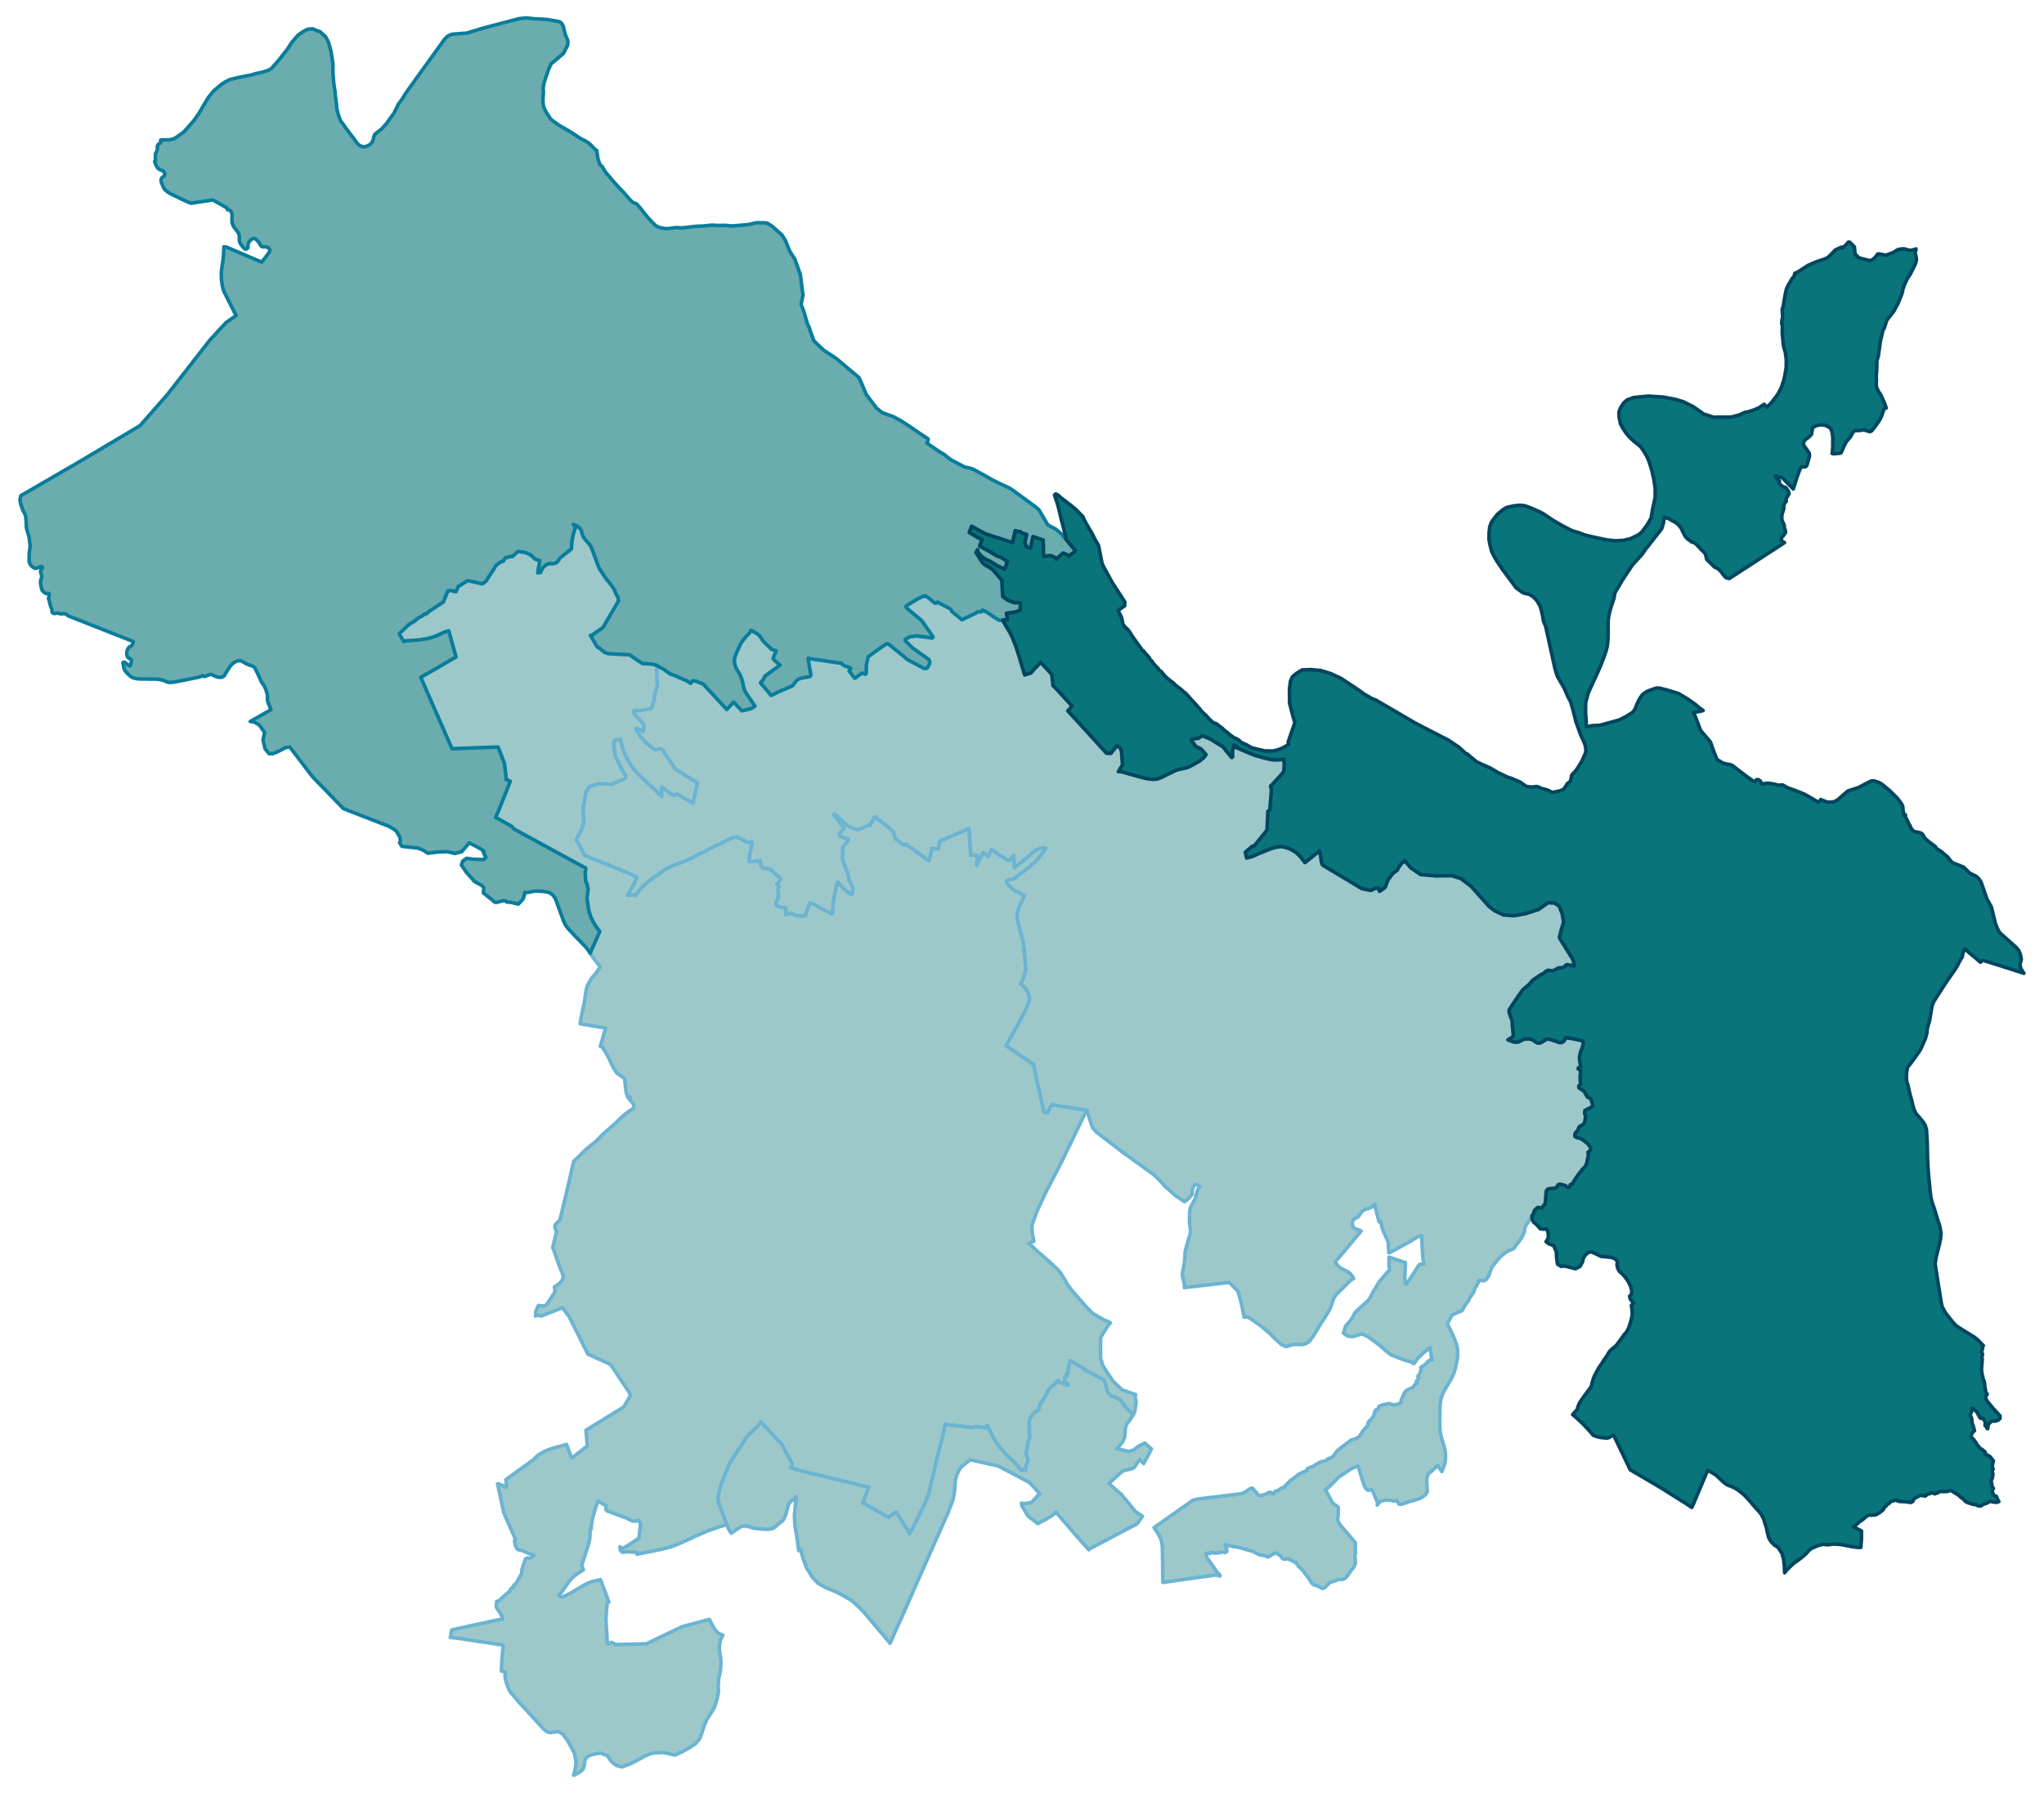 <svg width="4.56in" height="384" viewBox="0 0 3284 2880" xmlns="http://www.w3.org/2000/svg" xmlns:xlink="http://www.w3.org/1999/xlink"><path fill="#fff" d="M0 0h3284v2880H0z"/><defs><path id="a" d="M1002.13 2837.52l-2.87 1.02-9.34-2.66-6.77-5.24-7.08-9.95-11.19-4.52-13.14 2.36-4.72 1.65-4 2.66-3.18 4.31-.82 7.7-2.16 7.28-5.44 4.62-4.72 2.67-4.1 2.16-1.23.2 1.43-4.1 1.75-8.01 1.02-9.44-2.66-13.54-4.52-8.93-6.36-11.19-7.49-10.46-7.39-4.72-3.08.51-9.75 1.44-5.03-1.03-5.75-4.62-40.12-43.71-4.93-5.95-5.44-6.26-.61-.62-.62-.61-2.46-3.6-.62-1.12-.61-1.13-.62-1.34-.82-1.95-.62-1.64-.41-.92-.51-1.13-.62-1.64-.3-1.13-.41-1.34-.41-1.33-.52-1.23-.61-2.57-.21-.92-.2-1.03-.11-.92-.2-1.13-.1-1.13v-2.77l.41-4.92-4.21-.72-2.16-.41.72-14.88.31-4.93 1.64-18.26.1-3.8-3.48-.61-3.49-.42-2.47-.41-2.25-.51-3.49-.31-2.26-.3-54.29-8.21-13.14-1.54 1.54-6.47.62-3.28.31-2.26 29.96-6.57 37.15-8 14.68-2.98-.31-1.43-.31-.93-.2-.82-.31-.72-.41-.82-2.57-4.92-1.74-2.67-1.44-1.95-1.54-2.15-.61-1.03-.41-.72-.31-.61-.1-.62-.11-.62v-.71l.11-.83.2-2.46.41-4.31 2.67-.51 4.21-3.39 4.41-4.41 5.23-4.21 4.42-4 1.43-3.18 2.36-2.46 1.95.31 1.03-4.52 1.75-.82 3.59-4.52 2.87-5.64 3.9-6.57.72-6.67 1.64-6.26 2.05-5.44 1.95-6.05 3.29-1.33 3.9.51 3.9-2.16 2.97-2.77-2.05-.61-3.9-1.23-5.64-2.26-5.65-2.57-2.05-.92-5.75-1.03-2.56-1.74-2.57-5.03-1.23-6.46v-2.88l1.33-.92-18.67-42.48-10.06-46.69 2.87.72 4 1.33 2.06 1.03 1.43.82 2.67 1.64 1.44-1.44-1.03-10.88 21.45-15.49 22.17-16.01 8.31-8 10.16-5.85 10.67-4.21 6.67-1.95 17.86-4.92 8.31 22.06 24.94-19.4-1.85-25.55 60.55-37.25 10.98-18.88-2.36-4.82-1.43-2.26-28.43-42.48-36.23-16.42-.1-.1-18.06-36.22-4.72-9.45-3.08-6.15-4-8.01-10.98-14.67-35.1 13.54-1.03-.82-.92-.3-1.54-.21h-1.44l-1.13.21-2.15.92.41-7.29 4.41-9.85 2.46.52 3.08.3 2.88.21 2.77-1.03 1.43-1.02 1.54-1.95 4.52-6.78 3.28-4.92 1.95-3.18 1.03-1.23.82-1.44.31-.92.2-2.06v-2.36l-.72-4 3.39-1.74 2.46-1.85 2.06-1.85 1.84-1.74 1.65-1.75.82-1.43.72-1.03.3-1.13.52-1.13.3-1.43.11-1.54-.21-1.34-1.33-3.9-3.8-9.44-3.18-8.62-5.54-15.9-.21-.41-.51-1.23-2.16-5.65 2.67-10.98 1.54-6.67.72-2.77 1.23-4.31-2.36-6.97-.2-3.39.41-.92.82-1.65 6.57-6.15 1.74-6.88 2.57-10.36 9.64-40.64 6.16-27.09 2.26-9.85 11.08-10.26 2.26-2.57 5.64-5.44 7.91-6.67 8-6.46 2.16-1.95 9.03-9.24 21.44-18.88 9.04-8.82 1.54-1.44 3.18-2.97 6.26-4.62 4.92-3.39 3.9-2.36-.1-6.57-6.77-7.79 1.74-1.54v-.41l-.1-.62-.31-.82-.2-.72-.52-.31h-.51l-2.26 1.95-3.08-8.1-2.56-22.89-12.93-9.33-5.13-8.11-8.42-17.96-9.03-14.98-3.39-1.33 8.42-29.46-5.65-.92-5.54-.82-21.76-3.69-7.79-1.24.41-3.89.3-2.36.52-2.78.2-1.53.82-3.7 3.29-15.29.2-1.13 1.44-7.18.2-1.33 2.06-14.78.51-2.16.62-2.25.82-2.26.92-2.16 2.26-4.41 1.43-2.36 1.24-1.85 1.33-1.95 1.13-1.43 3.28-3.9 3.6-4.62 5.54-8.52-1.75-2.15-.2-.31-5.54-6.87-1.24-1.54-.41-.62-1.74-2.36-2.46-3.59-2.78-4.31 1.85-4.21 12.63-28.52 1.02-1.95-.31-.31-5.44-7.19-5.13-8.31-3.28-6.87-2.98-8.83-1.23-5.85-1.54-10.57-.72-4.61.82-7.29.11-1.13.92-7.08-1.95-9.03-1.85-3.08-.41-4.41-.51-11.8.31-.41.41-1.74v-3.49l-5.34-2.88-38.38-20.93-72.45-39.51-1.85-3.18-26.58-14.98 5.95-13.65 16.73-42.38.82-1.95-4.82-2.26-.93-.1h-.92v-2.05l-.2-4.21-2.67-20.62-5.85-14.88-.11-.41-4.1-10.47-19.91.72-54.08 2.05-25.15-57.26-25.04-57.36 8.83-5.23 12.62-7.19 35.2-20.52-5.54-19.6-6.16-22.27-5.64 1.44-14.57 6.67-1.13.41-8.21 2.87-6.37 1.44-6.05.82-2.98.72-10.87.82-13.55.92-2.98 1.13-2.87-4.92-3.28-5.75-1.03-2.05 13.65-12.93 1.85-1.75 8.1-4.82 8.01-6.46 5.03-2.26 4-3.59 1.23.51 3.49-1.74 2.15-2.47 23.3-15.39.51-1.23 6.78-16.62 4.61-.52 8.21 1.85 2.06-3.8 1.43-4.2 15.5-9.86 23.81 5.24 5.54-4.31 16.63-25.76 8.21-5.95 1.54.1 1.53-.51 3.08-5.13 9.14-2.67 2.05.41 9.44-8.31 12.21 1.85 8.93 4.41 5.95 6.05 7.8 2.47-3.28 19.6 4.52-.41.2-.62.92-2.46.93-1.85 1.85-2.87 2.36-2.36 2.56-1.95 1.95-1.23 1.44-.52 1.43-.41 2.16-.2 1.23.1 1.13.1 1.03.1 1.33-.1 1.64-.31 1.44-.41 1.23-.71 1.54-1.03 1.64-1.54 1.23-1.85 1.24-1.95.82-1.33 18.16-14.37.51-8.62.21-2.05.92-5.64.31-1.64.51-2.47.93-4.41 1.23-4.1 1.54-4.93-.1-.51-.11-.52-.3-.71-.11-.52-.2-.51-.31-.62-.51-.82-.31-.31-.21-.3-.3-.31-.52-.62.52.31 1.84.82 2.67.93 3.7 2.56 1.33 1.23.62.52.82 1.33 1.54 2.77 1.02 4.21 1.13 3.38 1.54 3.18 2.98 3.9 6.46 7.19 1.44 1.95.82 1.43.92 2.16 10.47 28.32 1.33 3.28 1.34 2.57 2.67 4 4.92 7.59 3.9 5.44 2.16 2.47 4.1 5.13 4.83 6.87.51 1.03.51.82 1.23 3.28 1.24 2.88.41 1.13 1.43 2.46 1.23 1.95 1.13 5.64-25.04 42.89-11.49 8.01-5.03 3.59-3.69 1.13 5.13 8.72 5.54 9.65 3.8 2.15 8 6.57 3.28 1.23 2.78 1.03 28.73 1.54 5.54.2 5.65 4 14.98 10.06 16.01 1.03 6.05 1.74.72.21.21 5.23 1.13 26.17-2.36 8.82-2.77 9.85.51 5.13-1.23 1.44-2.67 9.34-.62 2.36-1.54 1.33-16.83 3.08-8.93-.21-1.43.62-.41 1.03.1 1.02 1.33 2.57 15.09 17.24-.41 9.34-.41 1.33-.51.41-9.65-4.62h-1.03l-.31.41.21 1.34 6.36 10.77 2.47 2.77 3.07 3.39 1.24 1.54.82.82.72.72 1.23 1.33 1.74 1.54 4 2.87 2.26 1.95 2.16 1.54.72.51 2.46 1.75 1.33.31h.93l.71-.11 2.06-.41 2.56-.61 1.44-.1 1.95.3 1.03.72 1.33 1.23.82 1.54 1.75 2.77 2.97 4.42 1.23 1.95 1.03 1.33.82 1.23 5.44 8.31 1.74 2.57 1.95 2.87 2.26 2.87 1.75 1.54 2.66 1.85 6.06 3.8 12.31 7.69 1.85 1.13 11.29 6.98-.92 3.08-1.95 8.62-3.39 14.47-.21 1.84-.3 1.13-.82 3.29-14.06-7.8-1.13-.52-3.18-1.84-6.88-3.8-.82-.41-1.33.72-.93.41-1.85.51-1.54-.1-1.12-.31-2.16-1.23-1.13-.92-5.33-3.8-2.36-1.85-6.27-4.61-.2 14.87-8.52-8.2-14.47-13.86-6.05-5.44-1.65-1.43-4.1-4.11-4.52-4.62-.41-.41-1.54-1.74-2.25-2.57-2.67-3.48-2.16-2.88-1.84-2.56-1.85-3.08-3.18-5.34-1.34-2.46-1.33-2.98-1.23-2.87-1.75-4-1.43-4.11-1.03-3.69-.82-2.46-.72-2.57-.92-3.28-.93-3.59-4.92.61-1.64.1-2.47 1.44-1.54 4 2.88 20.73 13.24 26.07 3.69 5.74-.72 4.11-18.57 7.8-4.01 1.64-19.7-1.23-3.9 1.23-11.49 3.79-5.55 8.62-2.15 12.32-2.16 12.41-.3 6.57.92 18.47-3.18 9.75-8.72 16.83 13.54 25.35 47.62 19.18 13.44 5.44 7.5 2.98 15.49 7.28-3.59 8.11-1.33 3.18-4.21 6.88-5.75 10.88 9.85-.83 2.77 1.24 1.44-2.36.82-1.13 1.34-1.75 2.25-2.97 2.06-2.47 1.74-2.05 2.36-2.46.62-.62 1.84-1.74 3.08-2.57.72-.61 3.18-2.57 3.8-2.87 4.52-3.18 4.92-3.59 2.67-1.85 4.82-3.39 2.57-1.95.82-.72 2.46-1.53 3.08-1.75 3.59-1.74 4.11-1.65.51-.2 5.85-2.26 2.77-1.02 3.8-1.44 1.95-.82 4.51-1.64 2.67-1.03 1.75-.72 1.33-.41.82-.51 1.85-1.23 2.98-1.34 1.53-.61 1.34-.62 1.74-1.13 3.9-1.95 1.23-.51 8.01-4.1 3.69-1.95 1.54-.83 2.98-1.53 1.95-.93 1.23-.61 5.65-2.88 3.07-1.54 6.67-2.97 2.57-1.34 5.95-3.07 3.08-1.44 6.06-2.87 4.61-1.75 5.03-1.64v.2l.21.21h.1l.21.1 1.02.52 1.13.2 1.75.62 3.49 1.84 2.97 1.75 1.64.82 2.77 1.33 2.57.93 1.74.51 1.34.2h1.44l3.28-.3.31-.11-1.23 4.83-.83 4-1.74 9.95-.82 5.85-.1 1.13-.31 4.11v1.02l.61.31.62.1 4.11-.41 5.54-.61 7.18-.52.41 4.21.51 2.87.52 1.44.31.72.92 1.23.41.41 1.54 1.13 1.33.51 1.13.21 1.34.1 3.49-.31 1.33.21 1.33.41 1.03.51 1.23 1.13 4.11 3.59 12 10.78-3.08 4.51-1.84 2.26-.72.61-.72.31-.62.21 4.11 4.2-1.03 1.34-.41.51-.3 1.75-.11.51v2.05l-.1 1.23.51 3.39.31 5.33-.82 3.7-2.87 4.72-.52 2.05.62 2.77 1.74 2.36 6.06 2.05 1.85.11 6.15.61-.51 11.19 8.31-2.77 8.21 4 14.47.51 4.01-10.57 2.36-5.95.41-1.13 1.43-3.69 2.88 1.23 2.66 1.23 28.43 15.29 1.13.31.51-.21.31-.82 1.34-19.7 1.84-9.23 2.47-11.6.41-1.44 1.95-7.8.2-.3h.21l.2.1 2.16 2.36 10.67 11.59 5.95 4.21 2.67 1.95.92-.41.31-1.74 1.54-8.42.1-.31-.2-.2-6.67-12.52-.41-6.67-10.06-26.99.31-5.54.82-14.16 1.13-1.44 4.82-5.85 3.08-3.69-.1-.82-.62-.62-7.59-2.05-2.26-.61-4.1-2.88-.52-1.13v-1.13l7.49-8.72-.1-2.05-1.13-1.44-14.47-18.26-.2-.82.1-.82.62-.41 1.12.41 5.24 4.82 6.36 5.85 2.87 2.67 6.37 5.74 10.57 4.72 7.18.93 14.68-6.98 3.49-.1 1.23-2.88 1.43-3.18h.62l.72-.92.31-1.44 1.12-1.43-.2-1.44.92-.72.21-.82 1.54-.41 1.02.51 1.75 1.44.72 1.13.72.72.82.41 1.54 1.95 1.02.3h.62l.1-.2 20.63 17.44 3.08 10.88 14.77 11.19.72-.62 1.44-1.54 9.65 6.98 8.1 5.74 10.98 7.8 7.7 5.54.21.41.51.52.41.1 2.16-9.54 2.36-10.06.2-.72 8.21 1.13h1.64l.11-.31 2.66-11.69.11-.62.72-.41 17.44-7.49 8.62-3.8 8.11-3.38 2.15-.93 9.55-4.1.51 4 .21 2.05.61 13.24.31 3.9 1.23 16.52.21 2.87 10.36.41.21.72v2.77l-.21 1.13-.82 8.93-.1 1.74-.1.82.82-1.84 2.97-5.75 2.77-5.34 2.06-3.9 1.74-3.59 3.08 2.36 4.93 3.9 1.02-2.25.93-2.26 2.25-4.52.93-2.05 2.46 1.44 7.9 5.13 5.44 3.69 8.83 5.44 2.56 1.64.72.21h.72l.72-.41 1.33-1.34 5.54-6.46 1.03 19.39v.41l6.57-5.44.51-.41.82-.71 2.57-2.26 2.87-2.26 2.16-1.85 2.56-2.15 2.16-1.85 2.05-1.64 3.39-2.87 3.28-2.67 2.36-1.85 2.26-1.64 2.15-1.33 1.85-.93 1.85-.72 1.64-.51 1.33-.2.31-.11 2.36-.3h5.24l-1.34 2.25-3.38 5.24-2.26 3.28-2.57 3.08-2.87 3.38-2.87 3.08-1.95 1.95-1.13 1.13-1.44 1.34-1.95 1.64-3.9 3.28-3.08 2.46-1.85 1.54-2.05 1.54-1.74 1.44-5.75 4.51-2.26 1.34-6.36 5.44-.92.82-.83.41-1.12.51-1.03.21-2.16.3-2.56.31-2.16.51-1.33.42-.62.3-.41.41-.51.72-.51 1.13-.11 1.03.11 1.02.41.72.92 1.13 1.54 1.13.72.72.31.3.61.72 1.23 1.34 2.26 2.15 1.75 1.54.82.62.82.61.92.62 1.23.72 1.34.72 1.13.41.61.3 2.16.93 3.18 1.84 2.26 1.34 4.41 2.67-1.13 2.46-8.31 18.16-1.13 3.59-.21 1.03-.61 2.98-.21 2.36-.1 2.25v2.77l.72 4.42.61 2.77 1.85 6.77 4.93 18.37.82 2.87.82 4.62.92 6.36.52 5.75 2.36 23.7.3 4-.1 2.26-.41 3.39-.61 3.08-.52 1.74-.41 1.64-1.13 3.08-4.82 11.8 1.13.82 3.18 2.46 2.67 2.88 3.49 4.62 2.26 5.74 1.23 4.31.1 3.9-.51 2.26-2.16 6.77-7.18 14.98-9.44 17.45-1.75 2.97-15.39 27.61-1.54 1.95 12.52 8.21 7.59 5.43 3.8 2.57 2.77 1.85 2.98 2.05 1.33.82 7.29 5.03 2.26 1.64 1.43.62 2.57 1.74 3.69 18.78.41 2.67.72 2.97.31 1.44.51 2.05.52 1.95.2.92.31 1.34.41 1.95.51 2.05.41 1.95.52 2.05.41 1.95.71 3.08.52 2.16.51 2.36.31 1.33 1.74 7.59 2.26 10.06.72 5.64 1.64 2.77.82-.1h1.03l1.02.1.93.21.92.41.31.1.41-1.33 6.06-11.6 56.34 8.93-38.69 79.94-1.95 3.9-25.97 50.18-13.03 28.01-5.34 14.47-1.13 3.18-1.74 5.64.41 11.19 2.67 14.16-1.85.72-6.36 2.46 11.08 10.26 4.21 3.8 3.28 2.87 4.62 3.8 10.78 9.54 2.67 2.57 4.2 4 2.67 2.36 3.29 3.08 1.74 2.26 1.74 2.05 1.75 2.36 1.54 2.56 1.64 2.57 2.05 3.18 1.65 3.18 1.53 2.98 1.75 2.46 2.87 4.21 4.21 5.54 22.99 26.37 6.87 7.18 3.29 2.88.92.82 2.57 1.74 12.21 6.88 4 2.05 3.08 1.44 2.77.82 3.08 1.95-5.75 7.69-6.36 10.16-1.54 2.67-1.33 2.46-.52 1.23-.2 1.24v.82l.1 30.99 3.8 12.1 16.42 24.74 14.47 13.75 21.34 7.38.11 1.03-.52 1.64v1.54l1.03 5.34.41 4.1-1.03 6.06-.92 7.08-2.56 5.44-.72 1.02-5.24-6.87-2.97-2.26-5.65-6.88-6.05-8-3.18-2.46-3.39-1.34-7.9-2.67-5.44-5.54-1.75-2.56-.71-4.52-1.85-6.87-1.85-6.26-25.45-13.34-27.61-17.65-.2.2-.51.11-1.03-.21-.21.21-.51.71-.1 1.75-.41 1.02-.21 1.95-.31 1.13-.1 1.13-.2 1.13v1.03l-1.03 1.74-.2 1.44.2 1.74-.62 1.13.11 1.54v2.16l-1.85.92-.21.72-.1 2.25-.31.42-.82 2.25-.51.31-.92.21-.62 3.79.21.62.61.82.21.62 1.33 1.43.72.21.92.72.21.71.41.72 1.03.93v.71l-.21.41h-1.54l-1.33-.3-3.7-2.26-.92-.31-.82-.51-1.54.2-2.05-.2-.41-.31-3.49-3.49-.93 1.03-5.54 5.54-4.82 3.69-3.49 4.31-1.64 2.16-3.29 7.08-2.46 4.31-6.26 9.03-1.95 5.85-1.23 4.51-4.01 2.16-3.79 3.18-4.31 5.03-2.77 7.59.3 10.98.11 8.31.41 6.88-2.77 7.59-.72 7.49-.93 4.62-1.64 3.59 1.44 6.67 1.54 2.98.1 5.33-2.05 4-1.75 8.01.41 2.15-2.46-.72-1.02-.1-1.03.1-1.33.42-1.34.61-6.57-7.9-6.87-7.7-1.85-1.54-3.69-3.07-1.65-1.54-2.66-2.88-7.39-8.21-3.6-4-2.87-3.59-3.18-4.41-1.95-3.08-.41-.72-2.67-4.72-9.24-19.09-.51.41-.51.42-.41.61-1.64 2.77-2.98-.72-.41-.1-5.13-.62-3.8-.3-2.26-.31-2.46.1-1.44.31-1.13.51-.61.62-44.13-5.13-6.57 28.32-.31 1.44-5.74 21.55-12.73 54.28-.82 3.39-1.13 4.2-3.69 9.24-3.18 7.28-5.14 10.68-1.74 3.69-1.64 3.28-14.47 28.22-21.86-34.89-12.42 8.83-40.95-23.6 8.93-25.04-109.7-26.58-2.77-1.02-12.53-3.9.11-.72 2.15-5.44-16.31-30.58-2.47-2.98-.72-.92-1.64-1.44-6.36-6.87-1.44-1.44-18.47-19.91-2.87-2.77-1.34 1.75-.92 1.33-2.57 3.08-2.77 2.98-2.56 2.46-6.06 5.44-2.67 2.46-2.56 3.08-1.64 2.26-10.37 16-9.65 14.58-6.67 10.36-8.51 20.42-.42 1.03-4.61 11.69-1.75 5.65-2.87 11.9-.62 3.9-.2 2.05.1 2.26.31 2.26.51 2.15 6.77 17.86 1.85 5.03.93 2.97 1.53 4.11 1.44 3.49.82 2.05-3.28.92-4.93 1.54-6.36 1.95-5.75 2.05-5.74 2.06-2.47.92-2.56.92-2.26.93-4.52 1.84-3.07 1.34-7.7 3.38-9.75 4.52-6.98 3.18-5.75 2.77-5.23 2.26-4.82 1.95-4.72 1.74-4.83 1.54-4.92 1.44-2.36.72-2.47.61-12.62 2.77-31.4 6.36-.11-3.07-14.77-.93-4.83.41-3.69.41-3.08-2.97-.92-5.85 2.15 2.26.31.2.41.21h.92l.62-.21 3.8-1.95 3.79-2.15 1.54-.93 4.62-2.97.72-.52 5.03-3.28 2.97-2.05 1.54-1.13 2.67-1.64v-4.41l1.13-9.65 1.13-6.88-2.46-7.49-4.73 1.34-3.69.1-2.36-.31-9.44-4.62-30.99-11.59-1.85-1.75-.41-2.97.31-3.49-4.42-2.67-8.62-5.13-4.51 13.85-1.03 3.49-3.28 11.6-1.75 10.98-.31 5.44h-1.43v1.84l-.21 1.34-.1 2.67-.1 5.23-.21 2.56-.2 1.54-.11.93-.3 1.33-.31 1.75-.41 1.64-.41 1.74-1.03 3.49-1.44 4.31-2.66 8.42-1.75 5.23-.2.72-1.34 4.41-.61 1.95-1.13 3.18-.62 1.74-.41.93-.31.72 1.54 4.31 1.34 3.38-2.57 1.44-4.82 3.08-3.49 2.46-2.67 1.95-2.15 1.95-2.16 1.95-1.95 2.15-1.33 1.54-.93 1.13-1.23 1.44-.82 1.13-2.57 3.69-8.82 12.62-4.11 3.7 1.13 1.02.62.72.41.31.51.31.41.2.52.31.82.31h.41l.61.1.62-.1.82-.21.41-.1.31-.2.61-.31 3.39-1.54 5.13-2.46 2.67-1.44 3.59-1.95 2.46-1.64 5.34-3.29 8.31-4.82 2.16-1.13 2.15-1.13 1.44-.82 1.64-.82 3.39-1.43 3.9-1.34 1.74-.41 7.08-1.44 4.52-1.12 5.44 14.77 2.67 6.57 5.23 14.88-2.67 1.23-2.05 25.04 2.36 40.74 3.39-1.03.72-.31.61-.2.52-.21.3-.31.31-.1.41-.41.82.72.82.31 1.13.31 1.03.2.82.31.82.51 1.54 1.23 49.36-1.23 7.29-3.49 50.39-24.11 43.72-11.6 3.07 6.16 4.93 9.13 6.06 6.88 7.49 3.18-4.01 8.21-1.74 10.36.82 10.37 1.54 7.9.31 8.92-.93 12.63-2.56 10.77-.82 11.19.31 11.18-2.16 11.19-4.1 12.52-3.6 6.36-1.95 3.38-6.36 9.75-4.82 10.57-3.08 10.16-4 10.88-7.6 8.72-7.69 4.93-1.03.71-12.32 6.88-11.28 5.03-10.47-2.36-8.73-1.75-11.08.52-2.15.3-1.44.21-3.8.41-9.75 3.8-7.69 4.31-2.16 1.12-2.77 1.54-11.8 6.16-10.37 3.8z" stroke-linejoin="round"/></defs><use xlink:href="#a" fill="#9dc8ca" stroke="#6bb4d2" stroke-width="5.76"/><defs><path id="b" d="M2177.5 2504.63l.31 6.67-3.29 7.08-4.41 5.13-4.72 7.29-4.42 4.72-4.61 1.85-5.44-.41-3.7 1.64-4.2 1.54-6.16 1.74-3.59 3.7-4.83 4.72-3.38 1.43-4.31-2.05-4.93-2.36-2.16-1.02-1.84.3-4.31-3.49-4.21-6.67-6.67-9.13-5.65-6.98-4.41-3.69-4.31-6.16-4.21-2.26-5.33-2.66-2.77-1.13-2.88-.72-3.28 1.33-3.49-1.54-3.39-4.51-3.69-2.57-2.98-1.33-2.97.31-2.47 1.43-3.18 1.65-2.56 2.05-2.98.51-1.44-1.33-4.2-1.03-4.73-.72-1.84-.2-5.85-2.88-4.52-2.56-10.47-2.87-9.95-2.98-2.98-.72-8-1.23-5.65-1.44-.51-.1h-3.18l-4.52-2.05 1.03 3.18 1.13 3.49.72 2.36-.1 1.74-.72 1.34-.82.61-1.44.21-1.74-.31-2.57-.2-3.59.71-5.85.93h-1.34l-3.49-.41-2.15-.52h-1.23l-.93.41-.61.52-1.03.41-1.85.31-.82.1-.92-.1-1.64-.62-.51.1-.21.31v.51l.92 4.11.31.92.31 1.13 15.7 22.37.41.51 2.05 2.36 1.24 1.34.92.72.61.71.31.72-.61 1.03-2.57-.92-2.46-.62-1.54-.1h-1.34l-1.02.1-1.44.31-3.69.51-1.85.31-4.21.61-30.68 4.11-18.17 2.67-2.56.3-15.09 2.16-4.62.72-.3-3.9-.11-15.09-.51-36.22-.31-4.31-.51-3.9-.72-3.18-.82-2.46-.31-1.03-1.44-3.18-1.23-2.56-2.87-4.42-5.13-7.9 62.09-43.71 7.28-2.05 71.02-8.62 4.31-1.85 4.72-2.87 4.82-3.49 3.39-.82 2.16 2.05 2.87 3.18 3.59 4.62 3.08 2.05 5.85-.82 5.44-1.75 3.9-2.77 3.18.41 2.05 2.26h2.67l.92-2.67 1.85-2.15 2.57.41 3.28-2.46 4.41-2.88 3.8-.61 1.54-2.77 4.31-4.42 4.11-4 4.61-3.08 4.72-3.69 4.21-3.59 7.6-3.39 5.02-1.95.83-2.97 3.28-1.85 6.98-2.46 3.28-2.47 8.62-4.61 3.8-.62 4.62-1.23 3.08-3.49h2.46l6.05-3.9 2.47-3.8 4.51-5.64 14.58-11.19 6.56-5.02 5.65-1.44 3.28-1.44 4-2.36 2.98-4.41 3.18-5.03 3.7-4.31 4.92-5.44.21-1.43-.72-1.44 1.95-3.28 2.57-1.85 3.69-4.93 1.44-3.69 1.02-3.69 1.03-2.26.92-1.54 1.44-.41 2.67-.72.92-.82-.82-2.05 1.44-1.95 5.13-1.95 5.95-1.03 4.21-1.23 4.82 1.64 2.98.51 6.26-.92 5.54-2.46v-3.9l3.9-8.83 2.15-4.31 2.98-2.77 4.21-2.36 5.85-2.46 2.15-3.08.82-1.33 3.7-2.67-1.64-1.95 2.46-3.28 1.64-1.95.41-1.34-1.85-2.05 3.49-4.72 1.03-3.69.62-2.57-.21-3.59 5.44-3.28 3.8-3.49 1.74-2.16 3.18-2.56 4.01-.21-1.54-6.16-1.54-13.64-2.88 1.33-3.79 3.8-4.72 3.69-5.03 4.72-2.98 2.77-2.26 2.88-2.56 3.69-2.16 2.67-4.51-2.88-8.73-2.25-13.13-5.03-9.75-3.7-9.34-7.08-9.44-8.51-10.78-8.21-9.34-6.47-8.51-3.59-15.09 4.52-8.21-1.34-6.26-4.61.72-2.06 2.56-8.72 9.14-10.57 6.46-11.7 9.96-9.33 11.7-10.68 3.28-5.23 3.28-6.88 10.57-17.34 10.88-12.72 5.75-6.36-.92-4.72-.11-7.19v-8.41l2.06.61 24.32 8.21-1.13 23.09.82 9.75 1.95 1.85 1.03-1.54 18.78-28.84.71-.92.62-.62.72-.1.72-.1.72.1h3.28l1.23-.31-1.02-6.87-.62-5.24-.72-11.39-1.13-22.16-1.02.2-1.44.31-1.64.41-.93.31-1.13.31-1.02.61-10.06 6.37-12.62 7.08-7.39 3.9-8.72 5.02-6.57 2.98-.52-5.03-.3-7.69-.31-4.21-3.49-8.11-1.64-3.79-2.67-5.65-2.05-6.26-1.85-7.8-.21-2.05-2.87.62-7.18-28.32-.82.92-.52.92-.51.82-1.23 1.13-1.54 1.03-1.44.61-1.84.82-1.65.72-1.74.52-1.54.3-1.23.41-1.34.72-1.13.52-.92.51-1.33.82-.82.82-1.13 1.23-1.23 1.34-.62.61-.82 1.13-.62 1.13-.51.92-.41.82-.41.62-.82.92-1.13.72-1.54.82-1.03.62-1.02.51-1.03.62-.82.71-.92.72-.62.72-.62.72-.3.92-.21.93-.1 1.23-.1 1.02v.93l.1 1.13.31 1.13.3 1.43.62 1.44.51.92.52.52.72.61.71.41 1.54.72 2.06.62 2.05.82 1.64.51 2.57 1.13.61.31-41.87 49.87 4 5.23 2.67 3.18 2.57 1.54 1.74.92 9.55 4.83 3.9 3.18 3.38 4.1 1.75 3.49-2.57 1.54-1.33.92-1.85 1.65-1.44 1.33-3.28 3.28-2.36 2.36-1.54 1.44-6.67 6.67-5.65 5.54-1.43 1.64-1.34 1.65-.82 1.12-1.02 1.85-.62 1.34-.41.92-.51 1.23-.52 1.33-.92 2.78-1.75 5.43-.71 2.06-.93 2.46-.82 1.44-2.26 4-6.05 9.85-8.72 13.24-1.75 3.18-4.82 8.1-2.77 4.11-1.34 1.95-2.05 2.87-.92 1.34-1.23 1.43-.62.72-.82.72-1.13 1.02-1.64 1.13-.93.41-1.12.62-.93.2-1.74.62-.41.1-2.26.31-.72.1h-.72l-2.15.11h-2.88l-2.66-.11-2.88-.1h-1.74l-1.54.41-1.95.31-1.23.31-1.13.51-1.64.62-1.44.3-1.34.31-1.64.41-1.64.1-2.67-1.12-4.1-2.06-6.78-6.26-2.46-2.15-.82-.92-11.08-10.68-13.04-10.77-15.08-10.57-2.57-1.54-2.46-1.13h-2.87l-2.67.1-4.11-20.83-5.54-20.52-14.06-14.37-3.28.31-69.07 8.01.21-3.08-.11-2.26-.41-2.16-1.54-6.15-.72-2.67-.3-2.57-.11-3.18.31-3.69 1.75-8 1.23-8.32.72-7.49v-2.87l.1-3.49 1.33-6.46 1.95-6.88 1.85-6.57 1.03-4.2.92-2.26 1.64-5.23-.1-4.73-.1-2.25-.62-4.52-.31-2.26-.3-2.66-.11-7.39.31-11.39 1.23-5.85 2.36-4.62 1.95-3.69.82-1.34 1.13-1.74.62-1.03.41-.92.31-.82.3-.82 1.65-6.16.3-1.03.11-1.02.2-1.44.41-1.23.62-1.64.61-1.44 1.03-1.64.82-1.13 1.23-2.05-1.95-1.64-.82-.52-.61-.3-.72-.31-1.64-.52-2.06 1.03-.41-.31-2.46 4.31-1.33 3.8v3.9l-.31 3.28-2.47 2.88-6.46 6.67-2.57 1.02-.61.93-13.75-9.14-18.48-16.21-1.64-2.36-8.21-8.52-6.98-6.87-51.62-37.25-32.94-25.35-8.31-6.46-5.75-6.36-9.54-28.43-56.34-8.93-6.06 11.6-.41 1.33-.31-.1-.92-.41-.93-.21-1.02-.1h-1.03l-.82.1-1.64-2.77-.72-5.64-2.26-10.06-1.74-7.59-.31-1.33-.51-2.36-.52-2.16-.71-3.08-.41-1.95-.52-2.05-.41-1.95-.51-2.05-.41-1.95-.31-1.34-.2-.92-.52-1.95-.51-2.05-.31-1.44-.72-2.97-.41-2.67-3.69-18.78-2.57-1.74-1.43-.62-2.26-1.64-7.29-5.03-1.33-.82-2.98-2.05-2.77-1.85-3.8-2.57-7.59-5.43-12.52-8.21 1.54-1.95 15.39-27.61 1.75-2.97 9.44-17.45 7.18-14.98 2.16-6.77.51-2.26-.1-3.9-1.23-4.31-2.26-5.74-3.49-4.62-2.67-2.88-3.18-2.46-1.13-.82 4.82-11.8 1.13-3.08.41-1.64.52-1.74.61-3.08.41-3.39.1-2.26-.3-4-2.36-23.7-.52-5.75-.92-6.36-.82-4.62-.82-2.87-4.93-18.37-1.85-6.77-.61-2.77-.72-4.42v-2.77l.1-2.25.21-2.36.61-2.98.21-1.03 1.13-3.59 8.31-18.16 1.13-2.46-4.41-2.67-2.26-1.34-3.18-1.84-2.16-.93-.61-.3-1.13-.41-1.34-.72-1.23-.72-.92-.62-.82-.61-.82-.62-1.75-1.54-2.26-2.15-1.23-1.34-.61-.72-.31-.3-.72-.72-1.54-1.13-.92-1.13-.41-.72-.11-1.02.11-1.03.51-1.13.51-.72.41-.41.62-.3 1.33-.42 2.16-.51 2.56-.31 2.16-.3 1.03-.21 1.12-.51.83-.41.92-.82 6.36-5.44 2.26-1.34 5.75-4.51 1.74-1.44 2.05-1.54 1.85-1.54 3.08-2.46 3.9-3.28 1.95-1.64 1.44-1.34 1.13-1.13 1.95-1.95 2.87-3.08 2.87-3.38 2.57-3.08 2.26-3.28 3.38-5.24 1.34-2.25h-5.24l-2.36.3-.31.11-1.33.2-1.64.51-1.85.72-1.85.93-2.15 1.33-2.26 1.64-2.36 1.85-3.28 2.67-3.39 2.87-2.05 1.64-2.16 1.85-2.56 2.15-2.16 1.85-2.87 2.26-2.57 2.26-.82.71-.51.41-6.57 5.44v-.41l-1.03-19.39-5.54 6.46-1.33 1.34-.72.41h-.72l-.72-.21-2.56-1.64-8.83-5.44-5.44-3.69-7.9-5.13-2.46-1.44-.93 2.05-2.25 4.52-.93 2.26-1.02 2.25-4.93-3.9-3.08-2.36-1.74 3.59-2.06 3.9-2.77 5.34-2.97 5.75-.82 1.84.1-.82.1-1.74.82-8.93.21-1.13v-2.77l-.21-.72-10.36-.41-.21-2.87-1.23-16.52-.31-3.9-.61-13.24-.21-2.05-.51-4-9.55 4.1-2.15.93-8.11 3.38-8.62 3.8-17.44 7.49-.72.41-.11.62-2.66 11.69-.11.31h-1.64l-8.21-1.13-.2.72-2.36 10.06-2.16 9.54-.41-.1-.51-.52-.21-.41-7.7-5.54-10.98-7.8-8.1-5.74-9.65-6.98-1.44 1.54-.72.62-14.77-11.19-3.08-10.88-20.63-17.44-.1.2h-.62l-1.02-.3-1.54-1.95-.82-.41-.72-.72-.72-1.13-1.75-1.44-1.02-.51-1.54.41-.21.82-.92.72.2 1.44-1.12 1.43-.31 1.44-.72.92h-.62l-1.43 3.18-1.23 2.88-3.49.1-14.68 6.98-7.18-.93-10.57-4.72-6.37-5.74-2.87-2.67-6.36-5.85-5.24-4.82-1.12-.41-.62.41-.1.82.2.82 14.47 18.26 1.13 1.44.1 2.05-7.49 8.72v1.13l.52 1.13 4.1 2.88 2.26.61 7.59 2.05.62.62.1.82-3.08 3.69-4.82 5.85-1.13 1.44-.82 14.16-.31 5.54 10.06 26.99.41 6.67 6.67 12.52.2.2-.1.31-1.54 8.42-.31 1.74-.92.41-2.67-1.95-5.95-4.21-10.67-11.59-2.16-2.36-.2-.1h-.21l-.2.3-1.95 7.8-.41 1.44-2.47 11.6-1.84 9.23-1.34 19.7-.31.82-.51.21-1.13-.31-28.43-15.29-2.66-1.23-2.88-1.23-1.43 3.69-.41 1.13-2.36 5.95-4.01 10.57-14.47-.51-8.21-4-8.31 2.77.51-11.19-6.15-.61-1.85-.11-6.06-2.05-1.74-2.36-.62-2.77.52-2.05 2.87-4.72.82-3.7-.31-5.33-.51-3.39.1-1.23v-2.05l.11-.51.3-1.75.41-.51 1.03-1.34-4.11-4.2.62-.21.72-.31.72-.61 1.84-2.26 3.08-4.51-12-10.78-4.11-3.59-1.23-1.13-1.03-.51-1.33-.41-1.33-.21-3.49.31-1.34-.1-1.13-.21-1.33-.51-1.54-1.13-.41-.41-.92-1.23-.31-.72-.52-1.44-.51-2.87-.41-4.21-7.18.52-5.54.61-4.11.41-.62-.1-.61-.31v-1.02l.31-4.11.1-1.13.82-5.85 1.74-9.95.83-4 1.23-4.83-.31.11-3.28.3h-1.44l-1.34-.2-1.74-.51-2.57-.93-2.77-1.33-1.64-.82-2.97-1.75-3.49-1.84-1.75-.62-1.13-.2-1.02-.52-.21-.1h-.1l-.21-.21v-.2l-5.03 1.64-4.61 1.75-6.06 2.87-3.08 1.44-5.95 3.07-2.57 1.34-6.67 2.97-3.07 1.54-5.65 2.88-1.23.61-1.95.93-2.98 1.53-1.54.83-3.69 1.95-8.01 4.1-1.23.51-3.9 1.95-1.74 1.13-1.34.62-1.53.61-2.98 1.34-1.85 1.23-.82.51-1.33.41-1.75.72-2.67 1.03-4.51 1.64-1.95.82-3.8 1.44-2.77 1.02-5.85 2.26-.51.2-4.11 1.65-3.59 1.74-3.08 1.75-2.46 1.53-.82.72-2.57 1.95-4.82 3.39-2.67 1.85-4.92 3.59-4.52 3.18-3.8 2.87-3.18 2.57-.72.61-3.08 2.57-1.84 1.74-.62.62-2.36 2.46-1.74 2.05-2.06 2.47-2.25 2.97-1.34 1.75-.82 1.13-1.44 2.36-2.77-1.24-9.85.83 5.75-10.88 4.21-6.88 1.33-3.18 3.59-8.11-15.49-7.28-7.5-2.98-13.44-5.44-47.62-19.18-13.54-25.35 8.72-16.83 3.18-9.75-.92-18.47.3-6.57 2.16-12.41 2.15-12.32 5.55-8.62 11.49-3.79 3.9-1.23 19.7 1.23 4.01-1.64 18.57-7.8.72-4.11-3.69-5.74-13.24-26.07-2.88-20.73 1.54-4 2.47-1.44 1.64-.1 4.92-.61.93 3.59.92 3.28.72 2.57.82 2.46 1.03 3.69 1.43 4.11 1.75 4 1.23 2.87 1.33 2.98 1.34 2.46 3.18 5.34 1.85 3.08 1.84 2.56 2.16 2.88 2.67 3.48 2.25 2.57 1.54 1.74.41.41 4.52 4.62 4.1 4.11 1.65 1.43 6.05 5.44 14.47 13.86 8.52 8.2.2-14.87 6.27 4.61 2.36 1.85 5.33 3.8 1.13.92 2.16 1.23 1.12.31 1.54.1 1.85-.51.93-.41 1.33-.72.82.41 6.88 3.8 3.18 1.84 1.13.52 14.06 7.8.82-3.29.3-1.13.21-1.84 3.39-14.47 1.95-8.62.92-3.08-11.29-6.98-1.85-1.13-12.31-7.69-6.06-3.8-2.66-1.85-1.75-1.54-2.26-2.87-1.95-2.87-1.74-2.57-5.44-8.31-.82-1.23-1.03-1.33-1.23-1.95-2.97-4.42-1.75-2.77-.82-1.54-1.33-1.23-1.03-.72-1.95-.3-1.44.1-2.56.61-2.06.41-.71.11h-.93l-1.33-.31-2.46-1.75-.72-.51-2.16-1.54-2.26-1.95-4-2.87-1.74-1.54-1.23-1.33-.72-.72-.82-.82-1.24-1.54-3.07-3.39-2.47-2.77-6.36-10.77-.21-1.34.31-.41h1.03l9.65 4.62.51-.41.41-1.33.41-9.34-15.09-17.24-1.33-2.57-.1-1.02.41-1.03 1.43-.62 8.93.21 16.83-3.08 1.54-1.33.62-2.36 2.67-9.34 1.23-1.44-.51-5.13 2.77-9.85 2.36-8.82-1.13-26.17-.21-5.23 2.98 1.74 3.59 1.95 5.13 2.77 10.16 7.29 5.75 1.95 7.28 3.18.72.3.52.31 5.95 2.57 6.57 2.87 5.95 4 3.69-4.41.82.21 4.42.82 11.49 4.61 12.83 13.75 23.91 25.76.92 1.23 7.09-7.49 4-4.31 13.34 13.96 1.13-.21 10.57-2.67 3.39-.92 1.95-.92 3.79-2.88-4.31-6.46-2.46-3.59-3.08-4.52-.92-1.43-1.85-2.67-2.77-4.31-1.34-2.57-.2-.61-.31-1.13-1.02-3.8-1.24-6.57-.61-2.25-2.16-6.78-.82-1.64-1.23-2.87-4.31-6.98-.21-.31-1.33-2.66-1.44-3.9-.71-2.36-.52-2.98-.1-1.54.1-3.39.31-1.64.41-1.84.62-1.85 1.64-3.9 2.36-5.44 1.54-3.59 2.56-5.44 1.75-2.98 1.33-1.95 2.77-3.79 3.29-3.9 4.72-4.82 1.54-2.16 1.74-3.28 2.67 1.33 3.49 2.26 3.59 2.15 1.95 1.34.92.82 1.34 1.33 1.85 2.57 2.05 3.18 1.13 1.44 2.67 3.28 7.28 6.87 1.75 1.85 1.95 1.85.51.41 1.85.72 5.23 1.54-.41 2.25-3.49 7.91-.61 1.64v.82l.3.82.62.82 8.62 7.9 1.44.92-15.81 11.5-8.21 6.05-1.85 3.18-1.02 2.57-4.52 5.23.93 1.23 1.74 1.95 2.87 3.18 3.8 4.52 4.11 4.82 3.49 4.52 1.84-.93 2.26-1.02 5.44-2.67 5.23-2.36 8.52-3.69 9.03-3.8 2.16-1.23.51-.41 1.23-1.44 1.85-2.67 1.64-2.15 1.85-2.06 4.72-2.77 1.54-.51 13.75-2.46 1.13-.51.51-.31.21-.31.31-1.03.2-1.02-.51-2.57-3.59-21.03-.21-1.03-.1-1.74.51.1 6.26 1.02.41.21 11.8 1.64 6.06.82 19.29 2.98 7.39.92h1.75l1.84 2.36 3.8 2.46.41.11 6.98 1.95 2.15 2.25-2.77 3.39 7.5 9.85 1.74 2.16 10.37-7.49 1.33-1.03 4.93 1.85 1.02-.52.62-1.23v-.31l.2-12.21 1.13-5.23 1.85-8.62 1.13-.82 1.64-1.13.72-.51 4.31-3.18 4.41-3.19 16.22-11.28 2.56-.72 1.85.82 24.32 19.5 5.44 4.92 26.99 14.37 2.87.31 1.03-.41.31-.11 1.33-.72 3.18-5.84.52-2.88-.11-.41v-.51l-.1-1.75-1.74-2.25-12.93-9.24-4.01-2.87-8.51-6.06-11.19-10.77-.82-1.44v-1.33l.41-.51 6.98-3.9 2.15-.52.52.11 9.23-1.03 24.12 3.39 1.33-1.75-.92-1.44-17.14-24.62-22.47-18.78-2.57-2.57-.41-.92.21-.82 1.33-1.54 17.96-10.88 7.7-3.59 4.31-.82 6.46 4.52 1.03.92.51.41 5.44 4.62 1.74 1.33h1.24l1.23-.82 1.23-1.13 11.8 6.26 8.52 4.41 2.36 2.47.41 1.84 14.06 11.5 2.36 1.95 18.99-8.93 1.84-.93 2.26-1.02 1.23-1.64 4-.21h.52l2.77-.1 1.44-2.67 6.87 3.28 12.42 8.52 7.49 4.62h5.44l7.59 12.83.41.51.31.51 2.05 3.49 1.85 3.08 3.7 7.7 4.72 12.1 1.33 3.6 4.62 14.36 8.93 29.66 2.97-.93 1.13-.3 4.11-1.44 1.43-.21 2.16-2.15 3.8-4.62.82-.92 1.02-1.13.52-.51.51-.41h.41l.31-.21 1.23-1.64 2.46-2.87 2.77-2.98 1.13 1.33 6.88 7.49 4.82 5.14 3.59 4 1.44 1.33 1.54 12.83.51 5.33 3.39 3.39 2.26 2.46 1.54 1.44 7.08 7.8 2.26 2.46 6.05 6.57 8.11 8.82-6.88 7.7 8.31 9.13 8.32 8.93 8.1 8.93 8.21 8.82 4.52 5.13 1.64 1.75 1.85 1.95 8 8.93 8.01 8.82 4.72 5.23.31.31 4.41.21h2.87l3.19-4.01 6.67-8.41 3.79 3.18 1.95 1.64.52 2.36.2.82.93 2.67.2.52-.31 1.43 1.13 14.47.31 3.8-2.87 4.72-3.8 6.36 4.92.1 33.77 9.44.82.21 7.7 1.74 9.13.82 5.75-.41 7.39-2.77 10.77-5.44 12.11-5.74 2.46-.93 15.19-3.38 5.85-2.47 14.68-8.31 3.69-3.08 2.57-1.95 4.1-5.02-3.18-3.8-1.64-1.85-2.36-2.77-2.26-1.54-6.16-2.97-.92-.31-1.44-2.05-1.84-2.67-.93-1.13-2.05-2.87-.41-.72-.51-2.16 7.18-1.12 4.72-.72 5.34-3.7h.2l.52-.1 11.9 4.93 21.24 12.93 6.47 8.51.82.62 5.75 7.28 1.13.62.82-.62.3-1.33-.3-8.52 1.13-2.77.92-5.54.2-1.33.31.2 3.7 1.85.51.31-.31 1.54 2.05 1.23 18.99 8.1 2.57 1.13 6.15 2.26 11.6 3.39 5.54 1.43 6.77 1.54 3.9.72 4.01.21 5.23-.11 4.72-.3 1.54-.11h.62l2.05-.51.92-.21.11 3.29.2 1.02-.61.83.41 1.64-.31 8.1-.1 2.88-1.65 4.2-17.34 19.09-1.75 1.54-.71.51 1.23 7.29-2.47 30.68-3.18 3.08-1.43 29.96-20.32 25.14-3.29.72-11.29 9.65 2.16 9.23 2.36-.51 6.77-1.85 10.68-4.82 5.02-1.95 6.57-2.87 4.31-1.64 7.7-2.67 2.26-.62.92-.2 3.08-.52 1.13-.2 1.03-.1 1.74-.11 1.64-.1 2.46.21 2.57.51 2.46.51 4.01 1.34 3.38 1.43 2.67 1.34 2.46 1.43 2.67 1.44 2.77 2.36 2.77 2.36 3.6 4 6.67 8.62 23.6-18.78.62 2.26 2.46 16.42 1.02 3.18 1.85 1.64 59.22 35.51 2.46 1.54 14.88 2.97 7.08-3.38 5.44-.11.92 4.93 1.75-.72 7.7-5.75 4.51-12 7.8-10.47 6.98-4.92 2.05-4.42 5.44-7.18 3.08-2.16 1.44-1.74 9.44 11.39 11.7 8 4.2 2.98 24.33 2.16 25.86-.31 14.78 4.62 16.31 12.41 28.74 32.22 8.93 6.88 14.16 6.87 16.83 1.34 19.09-3.39 20.63-6.67 15.18-10.77 10.37.3 7.7 5.24 4.82 12.21 2.26 13.03-4 13.44-2.78 12.11 21.45 34.48 2.77 9.44-.1.82-.41.62-.62.1-5.54-1.44-5.44-1.02-1.23.51-1.23 1.33-.92 1.03-4.11 2.16-4.62.2-1.84.31-6.16 3.39-3.39 1.23-6.87-1.03-3.08 1.44-4.52 3.79-4.41 2.26-11.9 7.9-2.57 2.67-3.39 4.11-9.13 7.9-1.64 1.33-7.8 10.98-8.42 12.52-5.64 8.82.1 3.8 2.26 7.39 1.02 2.57 1.44 3.69.41 8.21.1.82.52 5.23.82 8.01-.21 2.25-.71 1.34-1.95 1.13-1.44.92-1.44.92-1.02.72-1.85 1.03 5.03 1.95 4.2 1.54 3.6.31 3.38-.11 3.29-1.33 4.92-2.77 3.59-.93h2.16l2.67-.2 2.97.41 3.49.92 5.34 3.8 3.18 1.64 3.7-.1 4.2-1.95 4.21-2.77 1.44-1.13 2.77-.72 7.18 1.85 11.09 3.9 2.56.31 4.31-1.75 1.85-2.67 1.95-3.59 9.44 1.34 14.78 3.07 2.46 1.03 1.23 1.54.21 2.46-1.95 7.29-2.05 4.82-2.16 8.72.1 5.75 1.34 7.29.51 2.97-3.69 2.05-.41.93.2 1.02 2.36 1.34 1.34 1.64-.83 11.18.42 2.57-.21 2.26.72 5.13-2.88 2.97-.2.83.31 2.25 8.82 6.16 1.75 3.69 2.87 4.83 4.72 2.56 1.23 1.23 3.08 10.06-2.87 2.77-3.8 1.95-6.16 3.08-.61 5.23 1.74 3.39-.72 5.64-1.02 5.65-3.18 3.38-4.93 2.57-1.74 3.18-.72 2.77-4 4-1.13 3.39.3 2.87 3.19 1.64 4.2.82 5.44 2.98 6.78 5.23 4 4.62 1.54 2.77-.31 4.11-3.8 2.77.41 5.02-2.46 12.63-2.77 5.85-4.31 4.2-6.67 8.52-5.95 8.82-3.39 5.75-3.08 1.33-2.05 4.73h-2.77l-3.18-3.08-9.14-2.36-2.97 1.13-1.24 2.66-2.56 2.67-10.47.92-2.46.83-1.64 2.15-.72 2.16-.21 5.33-.82 8.31-.61 6.26-3.08 2.57-2.26 3.49-4.52-.82h-2.36l-5.13 4.92-.61 3.8-3.08 4.62-6.57 10.16-4.31 7.08-1.54 8.51-4 9.03-4.41 6.26-4.83 5.85-3.8 5.75-5.85 2.05-6.97 3.9-3.7 2.98-3.8 3.28-5.23 5.44-5.54 6.87-3.8 5.24-2.87 6.97-2.16 6.57-4.41 6.47-4.1 1.95-7.5-1.13-1.43 4.72-1.64 3.59-3.19 4.21-2.25 7.28-5.85 8.01-2.67 5.95-4.11 4.62-3.08 5.74-3.07 5.03-6.26 2.36-9.86 4.82-3.18 6.47-2.77 4.1-1.44 3.18 4.21 7.9 4.52 9.86 2.46 5.64 1.64 4.21 1.44 3.9.72 2.66.61 2.26.31 1.54.41 2.57.31 2.87.21 4.31v2.98l-.31 2.66-.41 3.49-1.44 6.77-1.54 7.29-1.23 4.62-.72 2.46-1.33 3.18-1.65 3.59-2.77 5.34-6.97 11.8-1.95 3.39-2.06 3.69-2.05 4.21-.62 1.64-.82 2.57-1.13 4-1.02 5.13-.41 4.1-.21 6.78-.1 13.75-.1 11.28.1 2.98.1 2.56.11 2.67.3 2.36 1.03 5.54 1.44 5.85 1.84 5.75 1.65 5.23.92 3.7.72 3.18.61 3.79.31 4.01.1 4.41-.2 2.46-.1 2.16-.31 1.84-.52 2.98-1.23 4.41-1.33 3.8-1.13 3.08-.41.31-.31.71-.51 1.24-1.34-2.16-1.74-2.26-3.59-5.95-1.34 1.64-3.07 3.39-2.16 1.64-1.74 1.54-2.78 2.98-3.59 1.64-2.87 8.93.2 9.03.42 5.54.3 6.46-3.49 5.34-5.23 3.69-4.11 2.05-10.77 3.49-3.28.62-6.57 2.05-3.9 1.64-3.8 1.03-4.1.1-4.01-6.16-4 1.03-7.49-1.44-7.29.11-6.98 1.54-5.33 6.26.41-4.11-8.72-20.62-5.14.92-2.25-.21-2.47-2.66-2.77-4.52-1.02-3.18-9.04-28.73-2.15.92-3.49 1.44-5.23 2.46-20.22 13.55-7.9 8.1-5.54 5.65-7.6 6.67 6.47 11.69 2.56 5.03.52.93.71 1.33 1.03 1.64.51.51.72.72 1.13 1.13 1.13.72 1.23.72 1.13.82 1.23.82 1.34.72.3.41.21.31.1.41.1.41.11.92.1.82v.72l-.41 10.67-.1 1.44-.11.72-.3 1.23-.11.72-.1.82-.1.82.1.51.1.72.21.82.31.82.41.93 1.95 3.48.51 1.03 25.14 29.55-.31 3.18.21 9.04.21 4.3-1.03 3.39.1 3.7.62 2.66z" stroke-linejoin="round"/></defs><use xlink:href="#b" fill="#9dc8ca" stroke="#6bb4d2" stroke-width="5.76"/><defs><path id="c" d="M1440.03 2617.2l-9.95 22.58-36.12-42.79-.42-.41-3.69-4.72-9.13-9.55-12.01-10.87-12.42-7.39-.61-.31-12.63-6.67-15.8-6.36-13.03-7.29-8.83-9.54-9.24-14.68-5.54-14.46-4.31-15.19-3.08 1.33-2.87-22.06-3.18-17.55-.82-15.9.72-9.03 2.25-22.47-1.54 2.46-1.54 1.54-1.64 1.13-1.95 1.33-1.43.92-1.13.93-.72.82-.62.92-.92 1.44-.82 1.74-.62 1.75-.72 2.46-.61 2.15-.62 2.47-.82 3.38-.41 1.44-1.23 3.69-2.57 5.44-.92 1.75-1.54 1.74-5.75 4.52-5.54 4.72-3.08 2.36-3.9 1.02-3.38.62-3.08.2-4.72-.3-12.21-1.03-4.62-.62-4.52-1.43-2.15-.82-3.49-.82-1.75-.31h-2.15l-3.08.2-1.23.21-2.06.82-2.77 1.44-12.62 8.92-1.74-2.66-.93-1.44-1.02-1.85-1.24-2.67-1.02-2.66-1.03-2.67-.82-2.05-1.44-3.49-1.53-4.11-.93-2.97-1.85-5.03-6.77-17.86-.51-2.15-.31-2.26-.1-2.26.2-2.05.62-3.9 2.87-11.9 1.75-5.65 4.61-11.69.42-1.03 8.51-20.42 6.67-10.36 9.65-14.58 10.37-16 1.64-2.26 2.56-3.08 2.67-2.46 6.06-5.44 2.56-2.46 2.77-2.98 2.57-3.08.92-1.33 1.34-1.75 2.87 2.77 18.47 19.91 1.44 1.44 6.36 6.87 1.64 1.44.72.92 2.47 2.98 16.31 30.58-2.15 5.44-.11.72 12.53 3.9 2.77 1.02 109.7 26.58-8.93 25.04 40.95 23.6 12.42-8.83 21.86 34.89 14.47-28.22 1.64-3.28 1.74-3.69 5.14-10.68 3.18-7.28 3.69-9.24 1.13-4.2.82-3.39 12.73-54.28 5.74-21.55.31-1.44 6.57-28.32 44.13 5.13.61-.62 1.13-.51 1.44-.31 2.46-.1 2.26.31 3.8.3 5.13.62.41.1 2.98.72 1.64-2.77.41-.61.51-.42.51-.41 9.24 19.09 2.67 4.72.41.72 1.95 3.08 3.18 4.41 2.87 3.59 3.6 4 7.39 8.21 2.66 2.88 1.65 1.54 3.69 3.07 1.85 1.54 6.87 7.7 6.57 7.9 1.34-.61 1.33-.42 1.03-.1 1.02.1 2.46.72-.41-2.15 1.75-8.01 2.05-4-.1-5.33-1.54-2.98-1.44-6.67 1.64-3.59.93-4.62.72-7.49 2.77-7.59-.41-6.88-.11-8.31-.3-10.98 2.77-7.59 4.31-5.03 3.79-3.18 4.01-2.16 1.23-4.51 1.95-5.85 6.26-9.03 2.46-4.31 3.29-7.08 1.64-2.16 3.49-4.31 4.82-3.69 5.54-5.54.93-1.03 3.49 3.49.41.31 2.05.2 1.54-.2.82.51.92.31 3.7 2.26 1.33.3h1.54l.21-.41v-.71l-1.03-.93-.41-.72-.21-.71-.92-.72-.72-.21-1.33-1.43-.21-.62-.61-.82-.21-.62.62-3.79.92-.21.51-.31.82-2.25.31-.42.1-2.25.21-.72 1.85-.92v-2.16l-.11-1.54.62-1.13-.2-1.74.2-1.44 1.03-1.74v-1.03l.2-1.13.1-1.13.31-1.13.21-1.95.41-1.02.1-1.75.51-.71.21-.21 1.03.21.51-.11.2-.2 27.61 17.65 25.45 13.34 1.85 6.26 1.85 6.87.71 4.52 1.75 2.56 5.44 5.54 7.9 2.67 3.39 1.34 3.18 2.46 6.05 8 5.65 6.88 2.97 2.26 5.24 6.87-5.24 8.31-4.72 5.85-1.84 5.03-.42 3.69-.41 6.47-.61 5.85-.21.51-2.46 6.06-7.7 9.95-2.46 1.95 18.78 4.31.41.1.82.1.93-.3 2.77-1.03 2.77-.51.72-.41 1.12-.72 3.6-3.08.61-.41.41-.1.11-.31 3.18-2.05 9.03-4.52 10.67 9.65-12.52 23.29-2.15-2.15-4.21-4.62-5.95 8.82-1.13 1.65-.72 1.12-.72.82-.62.62-1.02.82-1.13.62-.82.3-1.54.42-3.49.92-4.11.92-2.46.62-1.44.41-1.95.72-1.12.51-1.34 1.03-7.59 6.97-12.42 11.5 1.23 1.13 12.01 10.57 1.85 1.64 2.15 1.74.82.72 1.64 1.33 3.19 3.9 3.07 3.8.72.72 2.88 3.59 11.59 13.96 3.9 3.89 6.16 3.7 2.57 2.05-6.57 9.65-2.88 2.87-75.12 39.61-.82.92-.61.72-23.51-26.47-8.51-10.16-4.72-5.34-4.42-5.03-1.84-2.15-9.75-11.08-4.42 3.69-3.38 2.57-5.24 2.87-4.92 3.18-5.03 2.36-6.16 3.59-15.7-12.21-9.54-15.6-1.24-5.23 4.42.92 11.7-1.74 7.28-8.01 1.64-1.84 2.26-2.46 1.54-1.13 1.13-.31-2.57-2.77-2.66-3.08-3.49-4.11-2.36-2.25-6.16-6.57-49.98-26.37-45.05-9.96-8.52 6.88-5.44 4.41-1.33 1.75-1.85 2.66-1.33 2.26-1.65 3.59-1.95 4.72-.92 3.8-.62 3.49-.51 3.08-.1 4.2-.92 9.96-.52 3.9-1.43 6.67-.21.72-.62 3.18-7.69 20.01-11.29 25.24-8.93 20.11-22.78 51.41-2.26 5.13-1.13 2.57-3.08 6.77-22.47 51.31-8.01 17.65-3.08 6.77z" stroke-linejoin="round"/></defs><use xlink:href="#c" fill="#9dc8ca" stroke="#6bb4d2" stroke-width="5.76"/><defs><path id="d" d="M948.25 1531.02l-.92-1.33-1.44-2.16-1.02-1.33-1.44-1.95-1.95-2.47-.92-.92-2.26-2.56-.62-.52-11.9-12.41-1.74-1.54-5.14-5.85-4.1-4.11-3.28-3.9-.31-.3-.52-.83-.82-1.02-.41-.62-.51-.82-.72-1.13-.61-1.13-.52-.92-.51-1.23-.82-1.64-.41-1.03-.52-1.54-.41-1.02-.71-2.06-.41-1.23-.52-1.43-.61-1.54-1.75-4.83-1.64-4.61-1.23-3.18-1.23-3.49-1.54-4.21-.52-1.44-.61-1.84-.82-1.85-.93-1.95-.82-1.54-.72-1.03-.1-.2-.51-.62-.62-.82-.3-.41-.83-.72-.51-.51-.72-.72-.61-.41-1.75-1.23-1.02-.51-1.13-.52-2.16-.82-1.74-.41-1.13-.1-1.64-.21-3.49-.41-4.31-.3-1.23-.11-3.19-.1-1.54-.1h-1.12l-2.67.2-1.34.31-1.13.21-1.53.3-2.16.52-1.44.3-1.23.11-1.02.2h-2.98l-1.23-.1-.72-.21-.51 2.26-.11.82-.2 1.34-.31 1.23-.41 1.64-.31.62-.2.61-.21.72-.41.72-.31.61-.2.31-.41.72-.52.51-.71 1.03-5.65 5.95-2.77-.61-10.47-2.47-4.41-.1h-.82l-1.85-1.74-3.38-.52-3.08.31-3.29 1.23-3.08.82-3.18.31-2.26-.62-2.15-2.25-15.5-12.42.41-3.8.11-1.02.3-3.18-2.87-3.49-2.46-1.44-9.75-5.44-7.49-8.41-5.75-6.47-7.8-11.59 2.05-6.06 6.47-4.61 9.64 1.43 17.55.62 3.49-3.59-4-8.42 1.23-1.13-.82-.71-2.26-1.65-2.15-1.43-2.98-1.75-1.02-.51-3.7-2.05-5.64-2.88-1.13-.61-4.11-2.05-10.05 11.59-2.16 2.67-10.98 2.67-12.52-2.98-16.21.82-14.68 1.85-6.98-4.72-8.62-3.59-25.96-2.77-3.8-5.95 1.33-2.06-.61-6.46-2.57-4.41-2.56-4.62-4.11-3.8-8.62-4.92-73.07-28.43-49.67-51.2-5.23-6.88-31.2-40.84-6.67.92-6.57 3.39-5.64 2.87-.31.21-8.52 3.49-5.85-.41-6.26-7.7-3.18-14.26 2.46-11.91-8.62-12.1-8.11-4.83-6.36-.72 33.25-18.88-2.77-7.28-1.13-2.88-.51-1.54-.51-1.64-.41-1.43-.21-1.34-.1-1.23v-5.03l-.1-.82-.11-.82-.1-.92-.41-1.54-.41-1.44-.92-2.77-1.13-3.18-.21-.51-.82-1.95-.62-1.34-.71-1.23-.72-1.02-.52-.83-.51-.71-.82-1.03-.41-.51-.41-.52-.21-.41-.2-.3-.51-1.13-5.65-12.32-3.18-6.46-1.54-2.98-.92-1.23-1.23-1.02-3.49-1.34-3.08-1.13-3.39-1.23-3.59-1.85-6.26-3.69-1.54-.31h-1.44l-1.84.41-2.88.82-2.46 1.13-1.64 1.13-1.75 1.33-1.43 1.24-1.44 1.64-1.33 1.64-1.44 1.95-1.03 1.64-.31.41-1.64 2.67-1.84 3.08-2.57 4.31-.92 1.13-.62.61-.72.41-1.44.72-.82.31-1.02.2h-2.36l-1.34-.1-1.13-.2-1.53-.31-2.06-.72-5.03-2.15-1.74-.83-1.23-.3h-.82l-.72.1-1.44.51-6.57 2.57-1.13.1-1.12-.2-.62-.21-.72-.41-.61-.62-1.03.62-1.74.92-1.34.52-1.54.41-1.74.41-.93.2-1.23.31-2.26.51-6.87 1.34-2.16.41-1.84.41-1.95.41-3.8.82-1.54.2-1.85.31-1.54.31-1.64.31-7.08 1.43-.51.11-.62.1-.92.1-.52.11-.71.1-.83.1-.51.1-.51.11-1.03.2-1.02.1h-.82l-1.44.11-1.23.1-1.65-.21-.61-.1-.82-.2-.72-.31-1.13-.52-1.03-.51-1.33-.51-2.46-1.03-.72-.2-.72-.21-.62-.2-.82-.11-.92-.2-2.67-.62-2.15-.3-1.13-.21h-12.32l-3.9-.2h-5.64l-1.64.1h-1.13l-1.34-.1h-2.05l-3.28-.31-1.75-.21-1.33-.2-3.29-.93-2.05-.61-1.43-.72-1.24-.72-.92-.61-2.26-1.95-4.31-4.52-1.54-1.74-.51-.82-.51-.93-.62-1.13-.51-1.33-.31-.72-.21-.82-.2-1.03-.1-1.13-.21-1.02-.31-1.64-.41-1.95-.2-.82.2-.41.31-.41.31-.21.41-.1h.92l.72.2.41.21 3.8 2.97 1.23.93.92.82.93.51.82.31.61-.21.62-.61.31-.62.31-.92.3-1.85.31-1.74.31-1.75v-.82l-.1-.82-.21-.72-.31-.61-1.02-.62-.93-.41-1.12-.41-1.03-.72-.92-.82-.42-.72-.51-1.02-.41-1.03-.31-.92-.1-1.03-.1-.92.1-1.23.1-1.24.11-1.12.2-1.03.31-1.13.41-1.23.62-1.03.51-.92.72-1.03.72-.92.92-.62 1.13-.41.92-.51.62-.51.61-.62.52-.72.51-.82.41-1.13 1.23-3.59-104.27-41.15-1.23-.92-1.43-1.03-.72-.41-.72-.51-.82-.41-.62-.21-.61-.2h-1.65l-.82.1h-.71l-.93.21h-1.44l-1.23-.11h-.61l-.41-.2-.52-.1-.41-.21-.41-.2-.41-.21-.72-.31-.41-.1-.3.1-.93.11-1.23.2-1.23.21-1.34.2h-1.02l-1.03-.1-.72-.21-.3-.3-.41-.31-.52-.62-.31-.61-.2-.62-.21-.61-.1-.93v-2.26l-.31-1.02-.41-.82-.51-1.34-.72-1.54-.41-1.23-.41-1.43-.31-1.34-.51-2.67-.72-2.56-.31-1.13-.41-1.03-.3-.71-.11-.83.21-1.02.31-1.34.3-1.33.41-1.44.11-1.02v-.93l-.31-.51-.62-.31-.82-.1-.92.1-1.34.21-.92-.1-.72-.21-.61-.2-.72-.52-1.44-1.13-.72-.61-.72-.62-.71-.61-.62-.72-.51-1.03-.41-1.13-.52-1.64-.82-3.69-.82-5.54v-.93l.1-1.02.31-1.13.31-1.64.31-1.24.41-1.12.41-1.24.1-.71v-1.54l-.1-.52-.1-.61-.31-1.13-.51-1.54-.42-1.23-.2-1.23-.1-.82v-1.13l.3-1.13.42-.82.71-.82.82-.93.42-.41.41-.51v-.62l-.21-.82-.51-.61-.72-.11-.82-.1-1.13.21-1.23.41-3.9 1.54-1.34.3-1.13.31h-.92l-.72-.2-.92-.41-2.05-1.34-.72-.51-.72-.72-.92-.82-.62-.61-.62-.93-.71-1.33-.41-.72-.31-.62-.31-.82-.21-.82-.2-.82-.21-1.54v-5.74l.11-.83v-3.18l.1-1.13v-1.23l.31-2.67.31-2.25.3-1.95.31-2.16.1-1.43.11-1.65-.11-1.33-.1-1.13-.31-1.74-.92-7.19-.41-2.46-.51-2.26-.62-2.25-.92-2.98-.62-1.85-.41-1.64-.41-1.54-.51-1.95-.21-2.05-.1-1.95-.1-2.26v-2.46l-.11-1.85-.51-4.72-.2-2.15-.21-1.64-.51-1.65-.93-2.15-1.02-2.16-1.03-1.84-1.13-2.47-.72-1.95-1.33-3.89-.72-2.06-.61-1.95-.42-1.84-.3-1.65-.21-1.74v-1.64l.21-1.23.3-1.44.31-1.54.62-1.74 96.16-55.83 95.23-56.64 44.34-50.49 35.61-45.66 31.71-40.74 26.48-28.73 16.11-11.19-13.34-26.57-2.77-5.44-3.9-8.01-2.06-7.59-1.43-10.47-.31-10.57 1.54-12.21 1.23-7.59 1.13-12.31.31-9.75 3.8.31 56.95 24.32.62-.83 1.02-1.33.82-1.03 2.26-2.56 1.54-2.16 2.57-3.69 1.23-1.44.92-1.23.82-1.23.41-.72.31-.61.31-.52.1-.61.11-.52.1-.61v-.51l-.1-.52-.11-.31-.2-.51-.21-.41-.41-.51-.41-.41-.41-.21-.62-.51-1.02-.41-.92-.51-1.03-.31-1.03-.31-.92-.1-.92-.11h-.83l-2.25.11h-.52l-.61-.11-.41-.3-.31-.11-.41-.3-.31-.31-.41-.51-.41-.41-.31-.62-.31-.62-.41-.92-.41-.82-.41-.62-.51-.71-.62-.93-.82-.82-2.77-2.97-.51-.42-.31-.3-.41-.31-.51-.31-.52-.31-.41-.3-.71-.31-.52-.11h-1.23l-.62.11-.71.31-.52.3-.71.41-.62.41-.62.41-.41.42-.82.82-.61.82-.62.92-.51.62-.62.92-.41 1.03-.2.61-.31 1.03-.21.72v.71l-.1 1.03v1.03l-.1.82-.1.72-.11.41-.1.51-.31.51-.31.31-.41.31-.3.31-.41.2-.31.21-.41.1-.41.1h-.62l-.51-.1-.62-.21-.41-.2-.31-.31-.41-.41-2.67-3.08-1.95-2.36-1.02-1.54-.72-1.13-.41-.92-.31-.72-.31-1.23-.3-1.13-.11-.72-.1-.61v-1.34l-.1-1.33.1-.82v-1.95l-.2-1.75-.11-.92-.2-.92-.52-1.34-.51-1.02-.51-.93-1.34-1.84-3.79-4.72-1.34-1.95-.61-1.03-.41-.72-.41-.82-.41-.92-.41-.93-.21-.71-.21-.82-.3-1.03-.11-1.13-.2-1.23v-3.8l.1-2.15.1-2.77v-1.54l-.1-.72-.1-.72-.1-.62-.21-.71-.2-.62-.31-.72-.31-.61-.92-1.13-.52-.72-.41-.31-.1-.1-.51-.31-.52-.31-.2-.1-.41-.2-.52-.21h-.3l-1.03-.2-.72.1-.41-1.44-.1-.61-.21-.41-.2-.31-.51-.41-.62-.41-.72-.41-1.44-.72-1.84-1.13-6.98-4.11-3.8-2.05-2.87-1.64-1.85-.92-2.05-1.13-34.79 5.23-5.44-2.05-6.47-2.87-5.54-2.67-3.69-1.85-7.39-3.49-5.44-2.77-2.16-1.33-1.64-1.23-1.84-1.34-1.13-.92-.72-.72-.72-.72-.62-.82-.51-.72-.72-1.33-1.64-3.49-1.95-4.93-.41-1.33-.2-1.03v-2.05l.2-.72.1-.41.21-.61.31-.62.3-.51.41-.41.41-.41.52-.52 1.13-.82.61-.51.82-.72.21-.2.2-.62.31-.61.1-.83.11-.51v-.41l-.11-.41v-.41l-.1-.41-.2-.51-.31-.52-.31-.51-.31-.41-.3-.41-.31-.31-.41-.31-.31-.3-.62-.31-.61-.31-1.44-.72-1.74-.82-1.13-.51-.82-.41-.62-.31-.41-.31-.51-.51-.62-.62-.51-.72-.93-1.33-.51-.82-.41-.72-.41-.72-.41-.92-.41-.82-.31-.92-.31-.72-.82-2.98 1.44-2.05-.31-3.9-.2-.82.2-1.64.21-4.31 1.95-3.59 1.23-4.31-.31-4.11 1.54-2.87 4-2.57-.1-4.31 2.87-.1 6.16-.1h4.72l6.67-1.54 2.88-1.34 4.72-3.28 6.87-4.93 3.29-2.66 14.88-17.04 7.9-11.08 8.52-14.47 7.39-12.21 8.31-10.16 11.29-9.64 6.15-4.21 8.21-4.21 8.62-2.15 5.85-1.44 19.91-3.9 8.52-2.46 9.03-1.85 10.37-3.39 4.21-2.15 12.72-14.47 13.75-17.44 6.98-10.88 3.28-3.8 6.68-7.59 7.28-5.13 6.57-3.7 4.1-1.02 5.75-.21 5.95 2.67 5.85 1.95 8.83 8.11 4.62 8.82 3.69 13.55 1.75 10.15 1.64 11.81v12.62l1.13 16.31 2.05 13.55.82 9.03 1.64 12.52.62 7.59 2.67 10.16 3.28 8.83 4.31 5.54 3.8 5.64 6.46 8.62 4.42 5.75 4.41 5.74 2.57 4 3.28 3.49 4.1 2.16 3.29 1.02 3.18-.51 3.18-1.02 3.59-1.85 1.54-1.03.82-1.23 1.54-1.64 1.23-2.67.72-1.85.72-3.38 1.13-3.39.62-1.54 4.82-3.9 3.08-2.25 4.21-3.6 7.08-8 5.03-7.18 6.56-8.93 7.19-14.78 6.56-8.72 4.21-7.18.52-.72 2.25-3.28 15.6-21.76 45.16-62.7 4.51-4.51 7.29-3.39 9.95-.82 7.5-.62 5.85-.3 27.19-8.21 29.97-7.9 23.29-6.16 3.49-.92 3.8-.41 7.39-.93 15.39 1.54 5.75.1 13.24.93 17.96 3.08 3.59 1.23 2.98 3.49 1.95 4 .61 4.31 1.03 3.38 1.64 6.06 2.56 5.54 1.13 4-.41 6.26-6.67 13.14-20.11 17.03-3.59 8.11-1.44 4.1-3.18 9.24-2.57 8-1.23 6.05-.61 5.24.61 3.8-.72 10.15-.2 6.26.92 6.26 1.75 5.13 2.77 5.34 3.79 5.64 3.08 5.03 5.44 4.21 6.36 4.62 7.19 4.41 4.21 2.26 6.67 3.9 8.62 5.43 6.87 4.72 4.83 2.88 3.59 1.64 7.49 4.41 5.44 5.24 3.69 4 3.8 3.08.72 4.72 1.02 7.49 1.54 5.13 1.65 4.51 3.49 3.39 1.64 2.57 4.41 7.28 3.28 3.8 4.01 4.51 2.66 3.49 7.8 8.62 5.03 5.54 6.57 6.67 6.67 7.8 3.29 3.7 4.2 4 5.65 2.05 5.44 5.75 9.03 11.59 6.67 7.9 6.26 6.37 3.59 3.69 5.44 2.67 4 .92 4.31.82 4.11.41 6.26-.72 9.34-1.02 9.23.51 8.93-1.13 12.52-1.33 6.98-.41 5.64-.11 10.68-1.23 4.72-.2 4.72.41 4.21.1 10.57-.2 4.2.41 4.42.51 5.13-.1 24.01-2.16 12.32-2.87 13.13.1 4.72.72 8.01 5.03 15.5 14.06 5.23 8.31 7.49 18.06 7.9 12.52 8.83 24.52 3.9 31.3.31.41.1.62-3.18 15.8 3.18 7.8 2.46 7.39 4.31 15.08 3.49 7.49 1.23 4.41.93 2.57.61 1.85 4.42 11.8 15.8 15.08 19.4 12.62 37.04 31.1 2.88 6.26 9.13 21.24 10.06 13.34 6.05 7.9 4 3.49 4.73 3.79 2.87 1.24 4.62 1.74 11.18 3.9 4.93 2.97 4.72 2.26 9.85 6.16 9.75 6.46 11.19 7.8 15.39 10.26-.61 3.6-1.44 3.07 22.78 15.5 3.29 1.54 12.52 9.75 22.16 11.59 9.14 1.95 2.87.93 1.95.82 13.85 7.59 4.21 2.26 12.32 7.08 4.92 2.46 1.85.92 4.93 2.36 16.83 7.91 9.95 7.08 10.88 7.9 18.06 13.24 7.39 5.95.51 1.02 10.27 17.45 1.43 2.46 1.03 1.74 2.05 2.47 1.03.51 11.29 5.95 9.75 8.52 6.46 7.9 14.78 17.86-.62 1.53-3.79 2.88-6.06 4.51v-.61l-.72-.72-7.49-3.18-1.13-.1-1.02.71-1.85 1.54-.82.82-2.36 2.06-3.08 2.77-1.64 1.54-1.03-1.44-.31-.31-.61-.72-1.03-.61-3.08-1.44-1.13-.51-.61-.31-1.13-.21-4.62.31-6.67.93-.51-6.26v-1.75l-.11-1.74v-6.77l-.1-.72V875l-.1-7.29v-.41l-8.11-2.56-.41-.21-7.7-2.56-2.15 9.23-2.16 9.44-6.05-1.95-3.28-8.2 1.02-2.16 2.26-9.75-5.65-1.85-1.74-.51-3.49-2.67-.51.41-.31.11-1.23-.21-1.44-.41-2.97-1.03-.93-.2-.31 1.64-1.95 8.42-.82 3.59-.1.61-1.03 5.13-10.67-3.48-11.18-3.7-10.88-3.39-10.68-3.59-1.23-.61-.92-.41-5.24-2.88-4.82-2.56-10.26-5.75-3.7 10.06 1.03.61 7.18 4.01 4.31 2.66 8.11 4.52-4.1 9.64 2.46 1.34 3.59 2.46 2.88 1.34 1.95 1.02 3.18 1.64 2.15 1.23.62.42 1.33.82 5.03 3.07 2.46 1.54 3.08 1.54 5.85 2.06 10.06 6.36-4.41 12.82-2.88-1.43-2.77-1.44-4.62-1.95-3.49-2.15-11.8-6.98-5.44-2.26-5.95-4.41-5.64-6.06-.93-4.82-2.46 4.41 9.54 15.09 1.44 1.95 2.16 1.85 5.02 3.18 3.49 1.95 4.83 3.28 1.23 1.23 3.9 4.62 4.82 5.44.72.82.72.72.92 1.23 2.05 2.36 1.65 1.85-.52.61-.3 1.03.41 7.28v.21l.3 6.16.62 10.05 8.11 5.75 10.46 4h.52l7.8-.1 1.64.61-.51 8.93-.11 2.77-6.56 2.36-1.44.51-3.28.52-9.24 1.23-1.54.31 1.85 9.74-8.11 1.34h-5.44l-7.49-4.62-12.42-8.52-6.87-3.28-1.44 2.67-2.77.1h-.52l-4 .21-1.23 1.64-2.26 1.02-1.84.93-18.99 8.93-2.36-1.95-14.06-11.5-.41-1.84-2.36-2.47-8.52-4.41-11.8-6.26-1.23 1.13-1.23.82h-1.24l-1.74-1.33-5.44-4.62-.51-.41-1.03-.92-6.46-4.52-4.31.82-7.7 3.59-17.96 10.88-1.33 1.54-.21.82.41.92 2.57 2.57 22.47 18.78 17.14 24.62.92 1.44-1.33 1.75-24.12-3.39-9.23 1.03-.52-.11-2.15.52-6.98 3.9-.41.51v1.33l.82 1.44 11.19 10.77 8.51 6.06 4.01 2.87 12.93 9.24 1.74 2.25.1 1.75v.51l.11.41-.52 2.88-3.18 5.84-1.33.72-.31.11-1.03.41-2.87-.31-26.99-14.37-5.44-4.92-24.32-19.5-1.85-.82-2.56.72-16.22 11.28-4.41 3.19-4.31 3.18-.72.51-1.64 1.13-1.13.82-1.85 8.62-1.13 5.23-.2 12.21v.31l-.62 1.23-1.02.52-4.93-1.85-1.33 1.03-10.37 7.49-1.74-2.16-7.5-9.85 2.77-3.39-2.15-2.25-6.98-1.95-.41-.11-3.8-2.46-1.84-2.36h-1.75l-7.39-.92-19.29-2.98-6.06-.82-11.8-1.64-.41-.21-6.26-1.02-.51-.1.1 1.74.21 1.03 3.59 21.03.51 2.57-.2 1.02-.31 1.03-.21.31-.51.31-1.13.51-13.75 2.46-1.54.51-4.72 2.77-1.85 2.06-1.64 2.15-1.85 2.67-1.23 1.44-.51.41-2.16 1.23-9.03 3.8-8.52 3.69-5.23 2.36-5.44 2.67-2.26 1.02-1.84.93-3.49-4.52-4.11-4.82-3.8-4.52-2.87-3.18-1.74-1.95-.93-1.23 4.52-5.23 1.02-2.57 1.85-3.18 8.21-6.05 15.81-11.5-1.44-.92-8.62-7.9-.62-.82-.3-.82v-.82l.61-1.64 3.49-7.91.41-2.25-5.23-1.54-1.85-.72-.51-.41-1.95-1.85-1.75-1.85-7.28-6.87-2.67-3.28-1.13-1.44-2.05-3.18-1.85-2.57-1.34-1.33-.92-.82-1.95-1.34-3.59-2.15-3.49-2.26-2.67-1.33-1.74 3.28-1.54 2.16-4.72 4.82-3.29 3.9-2.77 3.79-1.33 1.95-1.75 2.98-2.56 5.44-1.54 3.59-2.36 5.44-1.64 3.9-.62 1.85-.41 1.84-.31 1.64-.1 3.39.1 1.54.52 2.98.71 2.36 1.44 3.9 1.33 2.66.21.31 4.31 6.98 1.23 2.87.82 1.64 2.16 6.78.61 2.25 1.24 6.57 1.02 3.8.31 1.13.2.61 1.34 2.57 2.77 4.31 1.85 2.67.92 1.43 3.08 4.52 2.46 3.59 4.31 6.46-3.79 2.88-1.95.92-3.39.92-10.57 2.67-1.13.21-13.34-13.96-4 4.31-7.09 7.49-.92-1.23-23.91-25.76-12.83-13.75-11.49-4.61-4.42-.82-.82-.21-3.69 4.41-5.95-4-6.57-2.87-5.95-2.57-.52-.31-.72-.3-7.28-3.18-5.75-1.95-10.16-7.29-5.13-2.77-3.59-1.95-2.98-1.74-.72-.21-6.05-1.74-16.01-1.03-14.98-10.06-5.65-4-5.54-.2-28.73-1.54-2.78-1.03-3.28-1.23-8-6.57-3.8-2.15-5.54-9.65-5.13-8.72 3.69-1.13 5.03-3.59 11.49-8.01 25.04-42.89-1.13-5.64-1.23-1.95-1.43-2.46-.41-1.13-1.24-2.88-1.23-3.28-.51-.82-.51-1.03-4.83-6.87-4.1-5.13-2.16-2.47-3.9-5.44-4.92-7.59-2.67-4-1.34-2.57-1.33-3.28-10.47-28.32-.92-2.16-.82-1.43-1.44-1.95-6.46-7.19-2.98-3.9-1.54-3.18-1.13-3.38-1.02-4.21-1.54-2.77-.82-1.33-.62-.52-1.33-1.23-3.7-2.56-2.67-.93-1.84-.82-.52-.31.52.62.3.31.21.3.31.31.51.82.31.62.2.51.11.52.3.71.11.52.1.51-1.54 4.93-1.23 4.1-.93 4.41-.51 2.47-.31 1.64-.92 5.64-.21 2.05-.51 8.62-18.16 14.37-.82 1.33-1.24 1.95-1.23 1.85-1.64 1.54-1.54 1.03-1.23.71-1.44.41-1.64.31-1.33.1-1.03-.1-1.13-.1-1.23-.1-2.16.2-1.43.41-1.44.52-1.95 1.23-2.56 1.95-2.36 2.36-1.85 2.87-.93 1.85-.92 2.46-.2.62-4.52.41 3.28-19.6-7.8-2.47-5.95-6.05-8.93-4.41-12.21-1.85-9.44 8.31-2.05-.41-9.14 2.67-3.08 5.13-1.53.51-1.54-.1-8.21 5.95-16.63 25.76-5.54 4.31-23.81-5.24-15.5 9.86-1.43 4.2-2.06 3.8-8.21-1.85-4.61.52-6.78 16.62-.51 1.23-23.3 15.39-2.15 2.47-3.49 1.74-1.23-.51-4 3.59-5.03 2.26-8.01 6.46-8.1 4.82-1.85 1.75-13.65 12.93 1.03 2.05 3.28 5.75 2.87 4.92 2.98-1.13 13.55-.92 10.87-.82 2.98-.72 6.05-.82 6.37-1.44 8.21-2.87 1.13-.41 14.57-6.67 5.64-1.44 6.16 22.27 5.54 19.6-35.2 20.52-12.62 7.19-8.83 5.23 25.04 57.36 25.15 57.26 54.08-2.05 19.91-.72 4.1 10.47.11.41 5.85 14.88 2.67 20.62.2 4.21v2.05h.92l.93.1 4.82 2.26-.82 1.95-16.73 42.38-5.95 13.65 26.58 14.98 1.85 3.18 72.45 39.51 38.38 20.93 5.34 2.88v3.49l-.41 1.74-.31.41.51 11.8.41 4.41 1.85 3.08 1.95 9.03-.92 7.08-.11 1.13-.82 7.29.72 4.61 1.54 10.57 1.23 5.85 2.98 8.83 3.28 6.87 5.13 8.31 5.44 7.19.31.31-1.02 1.95-12.63 28.52-1.85 4.21z" stroke-linejoin="round"/></defs><use xlink:href="#d" fill="#6bacaf" stroke="#097d9b" stroke-width="5.76"/><defs><path id="e" d="M2867.34 2526.59l-.61-11.39-.93-9.23-2.67-10.16-6.05-9.65-6.47-4.41-5.02-5.03-3.8-6.26-2.67-10.57-1.44-7.18-1.64-4.21-2.56-8.72-3.49-6.57-2.57-3.59-2.36-2.67-2.87-2.97-10.78-12.52-3.8-4.31-5.64-5.95-6.98-5.54-2.77-2.06-2.67-1.84-2.97-1.65-2.98-1.43-3.08-1.23-2.67-1.03-2.25-.92-1.54-.82-2.26-1.54-2.46-1.95-11.81-10.98-1.02-.93-.72-.51-8.62-5.03-3.59-1.74-1.23 2.87-12.83 30.27-4.83 11.5-3.08 7.28-.61 1.34-.41.92-.41.92-.41.93-.21.61-.51.93-.51 1.12-.52.83-10.05-6.67-38.9-24.43-5.44-3.28-2.26-1.34-42.17-24.73-26.58-55.51-2.26.72-4.72 2.77-1.34.51-1.13.41-1.33.31-10.67-1.13-6.78-1.54-1.02-.72-1.75-.41-1.95-.92-5.64-6.67-10.47-11.19-11.9-11.18-5.03-4.1 7.49-8.52 1.03-4.31 2.25-5.44 3.18-4.93 4.42-6.15 8.41-11.39 3.49-5.03.82-4.62 2.16-7.18 2.26-5.54 6.46-11.91 6.26-9.23 1.95-3.39 1.44-2.05 1.13-1.44 1.33-2.15 1.95-2.77 2.36-4.11 2.87-3.49 2.47-2.05 5.95-5.03 2.26-2.77 5.95-8.1 5.34-7.39 3.59-3.9 3.59-7.18 2.98-9.55 2.15-9.13.21-3.49-.31-5.64-1.03-7.6 1.54-1.54 2.05-1.95-2.25-2.46-2.26-2.87-1.34-2.57-.61-3.38 2.67-2.88.82-2.87-.51-5.13-1.65-5.44-3.08-6.36-2.87-4.41-1.33-1.75-1.34-2.05-3.28-3.7-3.7-3.38-2.25-2.26-2.16-3.69-1.23-4.01-.41-3.59 1.03-2.66-.83-2.47-4.82-4.31-5.64-1.43-8.42-1.03-6.87-.41-5.96-3.08-4.1-1.85-2.98-1.33-2.77-1.33-5.54 1.64-4.41 4.41-2.67 4.21-1.23 5.95-1.85 2.98-2.05 4-3.59 2.25-4.01 1.95-10.36-2.77-5.13-1.13-3.8-.71-3.49.82-5.64-3.29-.93-3.28-.92-7.8-.41-9.34-4.52-9.95-8-2.87-4-3.29 3.59-5.54-.11-8.1-2.56-6.88-5.54.51-4.72-.72-2.47-2.87-4.2-4.51-4.01-3.18-2.05-3.9-.31-2.36-.2-3.9 3.08-4.62.61-3.8 5.13-4.92h2.36l4.52.82 2.26-3.49 3.08-2.57.61-6.26.82-8.31.21-5.33.72-2.16 1.64-2.15 2.46-.83 10.47-.92 2.56-2.67 1.24-2.66 2.97-1.13 9.14 2.36 3.18 3.08h2.77l2.05-4.73 3.08-1.33 3.39-5.75 5.95-8.82 6.67-8.52 4.31-4.2 2.77-5.85 2.46-12.63-.41-5.02 3.8-2.77.31-4.11-1.54-2.77-4-4.62-6.78-5.23-5.44-2.98-4.2-.82-3.19-1.64-.3-2.87 1.13-3.39 4-4 .72-2.77 1.74-3.18 4.93-2.57 3.18-3.38 1.02-5.65.72-5.64-1.74-3.39.61-5.23 6.16-3.08 3.8-1.95 2.87-2.77-3.08-10.06-1.23-1.23-4.72-2.56-2.87-4.83-1.75-3.69-8.82-6.16-.31-2.25.2-.83 2.88-2.97-.72-5.13.21-2.26-.42-2.57.83-11.18-1.34-1.64-2.36-1.34-.2-1.02.41-.93 3.69-2.05-.51-2.97-1.34-7.29-.1-5.75 2.16-8.72 2.05-4.82 1.95-7.29-.21-2.46-1.23-1.54-2.46-1.03-14.78-3.07-9.44-1.34-1.95 3.59-1.85 2.67-4.31 1.75-2.56-.31-11.09-3.9-7.18-1.85-2.77.72-1.44 1.13-4.21 2.77-4.2 1.95-3.7.1-3.18-1.64-5.34-3.8-3.49-.92-2.97-.41-2.67.2h-2.16l-3.59.93-4.92 2.77-3.29 1.33-3.38.11-3.6-.31-4.2-1.54-5.03-1.95 1.85-1.03 1.02-.72 1.44-.92 1.44-.92 1.95-1.13.71-1.34.21-2.25-.82-8.01-.52-5.23-.1-.82-.41-8.21-1.44-3.69-1.02-2.57-2.26-7.39-.1-3.8 5.64-8.82 8.42-12.52 7.8-10.98 1.64-1.33 9.13-7.9 3.39-4.11 2.57-2.67 11.9-7.9 4.41-2.26 4.52-3.79 3.08-1.44 6.87 1.03 3.39-1.23 6.16-3.39 1.84-.31 4.62-.2 4.11-2.16.92-1.03 1.23-1.33 1.23-.51 5.44 1.02 5.54 1.44.62-.1.41-.62.1-.82-2.77-9.44-21.45-34.48 2.78-12.11 4-13.44-2.26-13.03-4.82-12.21-7.7-5.24-10.37-.3-15.18 10.77-20.63 6.67-19.09 3.39-16.83-1.34-14.16-6.87-8.93-6.88-28.74-32.22-16.31-12.41-14.78-4.62-25.86.31-24.33-2.16-4.2-2.98-11.7-8-9.44-11.39-1.44 1.74-3.08 2.16-5.44 7.18-2.05 4.42-6.98 4.92-7.8 10.47-4.51 12-7.7 5.75-1.75.72-.92-4.93-5.44.11-7.08 3.38-14.88-2.97-2.46-1.54-59.22-35.51-1.85-1.64-1.02-3.18-2.46-16.42-.62-2.26-23.6 18.78-6.67-8.62-3.6-4-2.77-2.36-2.77-2.36-2.67-1.44-2.46-1.43-2.67-1.34-3.38-1.43-4.01-1.34-2.46-.51-2.57-.51-2.46-.21-1.64.1-1.74.11-1.03.1-1.13.2-3.08.52-.92.2-2.26.62-7.7 2.67-4.31 1.64-6.57 2.87-5.02 1.95-10.68 4.82-6.77 1.85-2.36.51-2.16-9.23 11.29-9.65 3.29-.72 20.32-25.14 1.43-29.96 3.18-3.08 2.47-30.68-1.23-7.29.71-.51 1.75-1.54 17.34-19.09 1.65-4.2.1-2.88.31-8.1-.41-1.64.61-.83-.2-1.02-.11-3.29-.92.21-2.05.51h-.62l-1.54.11-4.72.3-5.23.11-4.01-.21-3.9-.72-6.77-1.54-5.54-1.43-11.6-3.39-6.15-2.26-2.57-1.13-18.99-8.1-2.05-1.23.31-1.54-.51-.31-3.7-1.85-.31-.2-.2 1.33-.92 5.54-1.13 2.77.3 8.52-.3 1.33-.82.62-1.13-.62-5.75-7.28-.82-.62-6.47-8.51-21.24-12.93-11.9-4.93-.52.1h-.2l-5.34 3.7-4.72.72-7.18 1.12.51 2.16.41.72 2.05 2.87.93 1.13 1.84 2.67 1.44 2.05.92.31 6.16 2.97 2.26 1.54 2.36 2.77 1.64 1.85 3.18 3.8-4.1 5.02-2.57 1.95-3.69 3.08-14.68 8.31-5.85 2.47-15.19 3.38-2.46.93-12.11 5.74-10.77 5.44-7.39 2.77-5.75.41-9.13-.82-7.7-1.74-.82-.21-33.77-9.44-4.92-.1 3.8-6.36 2.87-4.72-.31-3.8-1.13-14.47.31-1.43-.2-.52-.93-2.67-.2-.82-.52-2.36-1.95-1.64-3.79-3.18-6.67 8.41-3.19 4.01h-2.87l-4.41-.21-.31-.31-4.72-5.23-8.01-8.82-8-8.93-1.85-1.95-1.64-1.75-4.52-5.13-8.21-8.82-8.1-8.93-8.32-8.93-8.31-9.13 6.88-7.7-8.11-8.82-6.05-6.57-2.26-2.46-7.08-7.8-1.54-1.44-2.26-2.46-3.39-3.39-.51-5.33-1.54-12.83-1.44-1.33-3.59-4-4.82-5.14-6.88-7.49-1.13-1.33-2.77 2.98-2.46 2.87-1.23 1.64-.31.21h-.41l-.51.41-.52.51-1.02 1.13-.82.92-3.8 4.62-2.16 2.15-1.43.21-4.11 1.44-1.13.3-2.97.93-8.93-29.66-4.62-14.36-1.33-3.6-4.72-12.1-3.7-7.7-1.85-3.08-2.05-3.49-.31-.51-.41-.51-7.59-12.83 8.11-1.34-1.85-9.74 1.54-.31 9.24-1.23 3.28-.52 1.44-.51 6.56-2.36.11-2.77.51-8.93-1.64-.61-7.8.1h-.52l-10.46-4-8.11-5.75-.62-10.05-.3-6.16v-.21l-.41-7.28.3-1.03.52-.61-1.65-1.85-2.05-2.36-.92-1.23-.72-.72-.72-.82-4.82-5.44-3.9-4.62-1.23-1.23-4.83-3.28-3.49-1.95-5.02-3.18-2.16-1.85-1.44-1.95-9.54-15.09 2.46-4.41.93 4.82 5.64 6.06 5.95 4.41 5.44 2.26 11.8 6.98 3.49 2.15 4.62 1.95 2.77 1.44 2.88 1.43 4.41-12.82-10.06-6.36-5.85-2.06-3.08-1.54-2.46-1.54-5.03-3.07-1.33-.82-.62-.42-2.15-1.23-3.18-1.64-1.95-1.02-2.88-1.34-3.59-2.46-2.46-1.34 4.1-9.64-8.11-4.52-4.31-2.66-7.18-4.01-1.03-.61 3.7-10.06 10.26 5.75 4.82 2.56 5.24 2.88.92.41 1.23.61 10.68 3.59 10.88 3.39 11.18 3.7 10.67 3.48 1.03-5.13.1-.61.82-3.59 1.95-8.42.31-1.64.93.2 2.97 1.03 1.44.41 1.23.21.31-.11.51-.41 3.49 2.67 1.74.51 5.65 1.85-2.26 9.75-1.02 2.16 3.28 8.2 6.05 1.95 2.16-9.44 2.15-9.23 7.7 2.56.41.21 8.11 2.56v.41l.1 7.29v1.44l.1.72v6.77l.11 1.74v1.75l.51 6.26 6.67-.93 4.62-.31 1.13.21.61.31 1.13.51 3.08 1.44 1.03.61.61.72.31.31 1.03 1.44 1.64-1.54 3.08-2.77 2.36-2.06.82-.82 1.85-1.54 1.02-.71 1.13.1 7.49 3.18.72.72v.61l6.06-4.51 3.79-2.88.62-1.53-14.78-17.86-1.02-6.05-4.62-18.27-2.06-7.49-4.92-20.83-1.44-5.03-4.51-13.34.61-1.13.52-.51.71-.41.82.31 1.34.51 1.54 1.13 1.33.92 1.54 1.54 3.18 2.67 14.88 11.39 8.62 7.29 10.27 10.46 3.18 6.98 5.13 9.13 6.98 11.8 4 8.31 5.95 10.16 5.85 29.45 2.98 6.06 13.34 24.32 19.91 30.68.2.72-.2 5.85-10.57 7.59 3.59 7.29 1.54 2.87.51 1.64.52 1.85.1.82.82 4.1.41 3.19 3.69 4.72 4.11 3.9 2.36 2.77 2.67 4.1 1.95 3.18.82 1.34 8.21 11.49 6.36 8.82 1.23 1.85 2.26 1.23.92 1.44.41.82 1.44 1.54 4.52 4.72.82 1.44.51.41.51.51.31.92.52 1.13.71.93.93.61.82 1.23 1.64 1.64 1.23 2.16 3.9 4.41 1.34 1.75 1.02.61 1.34 1.13.71 1.13.52 1.23.31.62.92.41.82.82 1.03.82.71.41.62.2.51.41.31.72.1.62.52.72.82.72 1.64 1.84 1.54 1.85 1.64 2.05.82.31.62.41.41.62.51.92.93.41.92.41.92.72 1.85 1.64 1.13.92.1.72.41.31.72-.1 2.36 1.64.82.72.72.92 2.26 2.26 2.56 1.95 3.08 2.36 3.18 2.36 2.77 2.46 2.26 2.26 1.23.61 1.03.83 2.98 3.18 2.66 2.87 2.26 2.67 2.16 2.36 2.05 2.36 2.57 2.56 1.74 1.95 1.13 1.44 1.64 1.54.92 1.64 1.75 1.44 1.13 1.43.61 1.34 1.03 1.13 1.03 1.02 2.15 2.06 2.87 2.87 1.75 1.44.92 1.02 1.65 1.75 1.53 1.84 2.67 2.57 2.36 2.36 2.67 2.05 1.23.92 1.85 1.03.82-.31.92.31 1.85 1.44 1.85 1.23 2.36 1.95 1.85 1.33 2.15 1.54 1.75 1.85 2.25 2.05 1.65 1.23 2.25 1.54 2.06 1.95 1.23 1.13 1.95 1.54 2.15 1.44 1.85 1.33 1.03.72.71.61.93.41 1.02.21 1.65.72 1.84 1.13 1.13.71.93.42.82.61.72.92.82.83.92.82 1.23 1.02.93.21.92.31.92.51 2.36 1.33 1.23.31 2.26 1.03 1.03.61.72.62.82.41.92.51 1.03.51 1.54.93 2.36 1.02 1.74.62 1.54.21 1.13.2 1.03.31 1.33.51 2.46.62 1.75.3 2.36.52 1.33.2 1.75.52 2.05.61 1.95.31h1.64l1.54-.1h.93l1.12.2 1.44.11 1.03.1 1.13-.21.51.11 1.13-.21 1.64.21 1.64-.31h.52l.3-.11 1.13-.2 1.34-.41 1.43-.31.93-.2 1.84-.62 1.75-.72 1.54-.31.72-.41 1.12-.51 1.44-.31 1.13-.82 1.75-.92 1.74-1.03 1.33-.82 4.83-3.08-1.23-3.28 10.77-31.09-2.97-10.27-5.44-21.13-.21-23.3 1.44-10.46.31-1.95 2.97-6.67 5.65-4.93 10.05-6.26 13.75-.41 15.6 1.33 16.53 5.03 16.42 7.6 21.75 14.36 9.44 6.47 5.55 4.1 7.18 4.21 5.75 3.49 6.67 2.46 62.7 36.63 18.58 9.65 2.77 1.44 32.53 16.72 10.47 7.08 6.26 4.21 10.47 9.54 1.43.72 1.64.72 5.65 4.93 1.13.92 4.62 3.8 3.28 2.66 8 3.8 1.24.62 10.67 4.61 4.1 2.16 5.24 3.08 5.44 3.28 15.49 7.39 5.96 1.64 4.41 2.05 9.13 3.8 5.03 3.59 5.54 3.59 6.47 1.03 5.85-.31 3.79-.61 3.6 1.02 4.2 2.05 8.62 2.26 4.73 1.95 2.56 1.85 3.49.1 7.9-1.64 4-1.03 4.62-2.36 4.31-6.15.72-1.65 1.23-1.64 1.95-1.13 1.13-.61.51-.62 1.03-1.13.51-2.46 1.34-6.87 2.36-2.98 2.56-2.36 3.49-4.31 8.11-13.13 5.85-13.34.51-4.31-.3-2.06-.41-3.38-.52-2.67-3.59-8.83-1.74-3.48-1.54-3.08-3.49-9.96-.82-2.15-3.39-9.13-4.52-18.06-4.1-14.58-4.72-8.72-5.65-13.24-5.85-10.05-4.72-8.31-1.33-3.08-2.98-10.06-4-18.16-2.36-10.57-5.34-24.53-2.87-12.72-.62-2.57-3.28-7.59-1.13-7.28-2.36-10.47-2.15-7.08-4.93-8.31-6.47-6.57-5.95-3.59-6.77-1.44-3.08-.92-10.98-7.8-8.62-11.6-4.41-6.05-8.83-11.8-6.77-10.06-5.24-8.21-5.54-10.57-2.77-11.39-1.54-8.21.1-10.87 1.03-9.14 2.26-6.77 2.87-4.51 7.39-9.34 8.83-7.29 5.74-3.49 10.98-2.56 10.37-1.13 6.88.72 1.12.1 13.04 5.03 9.75 4.31 6.77 3.49 15.5 10.46 15.49 9.03 15.09 7.7 11.29 3.39 5.95 2.25 2.98 1.13 2.97.82 5.85 1.54 22.37 4.83 4.62.92 13.65 1.44 12.42-.62 11.49-2.46 2.16-1.03 4.82-2.36 6.47-3.18 5.03-4.1.3-.31 8.42-11.29 6.57-11.39 2.05-12.83.92-4.41 3.39-15.7.1-14.67-2.46-15.91-3.49-14.67-4-12.52-3.49-8.31-5.65-9.24-4.2-5.95-6.98-5.75-2.36-1.84-7.7-6.88-6.05-6.98-5.96-8.93-3.59-7.08-2.05-9.85-.31-8.51 2.46-6.57 5.13-7.9 4.93-4.52.62-.51 1.13-.41 6.97-2.57 2.26-.92 23.5-2.26 24.12 1.54 13.14 2.46 5.64 1.03 13.03 3.8h.11l10.77 5.33 5.54 2.77 13.96 9.85 2.57 1.85 4.51 1.44 11.6 3.8 14.57-.11h13.44l13.14-3.38 9.13-4.21 5.24-.92 8.72-2.78 8.52-3.59 8.62-5.85 3.9 4.83 7.59-6.98 10.57-14.06 5.55-10.57 4.1-12.52 1.13-4.92 2.57-14.68.1-12.82-1.44-11.29-1.54-5.23-1.33-4.42-1.23-11.29-.93-11.28.21-11.39-1.13-3.08.61-6.57 1.03-3.28-.82-13.24 1.54-4 3.08-18.27 2.15-9.75 2.77-6.15 6.47-10.98 3.28-3.8.93-4.51 4.41-1.95 16.93-10.88 13.55-5.85 12.31-4.11 5.03-2.15 2.98-2.26 10.06-10.46 9.95-4.52 1.13 1.75 1.03-1.03 1.74-1.44 1.64-1.64.93-.72.61-.61.62-.62.61-.92 1.03-1.13.62-.82.82-.62.61-.41.82.1.72.31.72.41 6.88 6.88.61 5.85.1 1.13.42 4.72 6.36 6.15 18.06 4.52 4-1.95 4-3.59 4.01-5.44 3.38.31 7.29 1.33 1.74.2h1.65l4.31-1.74 3.69-1.13 2.26-.92 2.46-1.34 1.95-1.43 3.18-1.85 3.08-.92 2.98-.31 1.74-.21h1.85l1.85.11 2.15.61 2.06.82 2.36.41 4 .21 4.82-1.13 2.67-1.03-.1 2.16-1.03 2.56-.1 2.57.72 2.56.92 4.21.21 3.59-.62 3.29-.92 2.97-1.54 3.39-4.93 9.44-1.33 3.18-5.13 7.7-4.32 9.23-3.28 9.03-.31 3.9-6.57 16.63-6.97 13.23-11.81 15.29-3.9 12.62-2.05 2.98-4.1 17.45-1.64 11.59-1.65 12.01-2.36 8.31-.51 18.98-.51 3.29-.11 1.84.11 1.75.3 3.79-.3 6.16v2.67l.2 2.87.52 1.85 2.46 5.23 3.18 4.93 2.05 3.69 1.54 3.59 2.26 5.13 1.23 2.47 1.44 4.31 1.13 3.18-1.34.2-1.64 1.03-.72.72-.51 1.33-.62 1.54-.61 2.46-1.54 4.11-1.54 3.9-1.75 3.59-2.25 3.28-2.57 3.7-2.15 2.97-2.57 3.59-2.87 3.49-1.24 1.13-1.23.72-1.23.21-1.23-.31-6.36-1.95-1.54-.31h-1.85l-1.95.21-1.74.41-7.6.3-1.33.21-1.03.41-1.13.51-.92.93-1.44 2.56-1.13 1.95-.82 1.54-.92 1.64-1.54 2.06-4.62 5.23-1.02 1.54-1.44 2.87-1.03 1.95-.92 1.75-.62 1.53-3.49 8.11-.82 1.03-1.33.51-9.03.82-1.03.1-1.23-.1-1.54-.51.41-1.64.31-2.67.2-2.57.11-.61.1-3.29v-8.31l.1-5.44-.31-3.49-.41-3.18-.41-2.25-.82-2.88-.72-2.26-1.02-1.43-1.44-1.44-1.54-1.02-1.95-1.03-1.64-.82-1.95-.72-2.26-.41-3.59-.41-2.67.1-4.1.72-2.57.92-2.15 1.13-1.54.82-.82.93-.62 1.02-.51 1.85-.31 2.46-.41 2.36-.21 1.54-.61 1.54-.82 1.13-1.34 1.44-1.74 1.54-1.95 1.54-2.26 1.64-1.03.72-1.02 1.12-1.03 1.13-.72 1.44-.41 1.54-.1 1.44.31 2.05.51 1.43 7.9 11.19.52 1.85.2 1.64v2.05l-.31 1.54-3.69 12.62-.72 1.64-1.44 1.03-1.33.51-3.28-.2-1.75.41-1.13.61-1.02 1.75-1.24 2.87-2.77 7.39-1.54 4.31-5.74 18.37-17.55-18.06-10.98-2.67 1.43 2.77 2.88 3.18 2.15 2.26-1.33 2.26 2.46 3.07.72.62 3.49 2.67 4.62 1.43 4.2 5.96.42.51.61 3.59-1.74 2.77-3.08 5.65.51 3.48-3.18 4.11-.92 2.56.1 5.13-1.44 4.73-1.44 4.51-.51 4.82.51 5.03 3.49 7.49.11 3.7 1.64 4.92.41 3.18-3.08 4.72-3.59 4.11-.21 4.31 5.24 3.28-88.77 57.67-5.13-1.33-3.39-3.39-4.82-6.46-4.83-4.62-5.54-2.67-4.1-4-8.42-8.21-1.44-6.26-1.64-4.21-5.75-5.23-2.97-3.39-5.03-5.33-3.7-2.77-3.59-.62-2.67-2.56-2.05-1.03-4.1-3.59-2.16-3.08-4-7.8-1.74-4.21-1.44-1.74-4.21-4.93-3.49-2.66-4-2.06-4.82-2.67-3.08-2.05h-1.85l-3.18-1.43-.82-.31-.21.51-.2.62-.41.92-.82 6.47-2.36 8.51-1.44 2.77-21.86 27.71-.51.61-2.26 2.78-3.29 4.82-2.97 4.31-15.19 16.62-16.42 24.73-6.88 11.91-2.15 3.38-3.08 5.75-1.23 7.9-1.44 4.31-.61 1.85-1.24 3.9-1.43 4.41-1.75 5.74-.3 1.44-1.65 7.49-1.02 6.88v5.33l.1 15.81-.51 12.1-1.13 8.73-1.64 6.46-4.11 11.8-6.36 16.01-18.37 40.12-3.9 14.88-.31 7.39.1 4.82-.2 1.03.31 5.23.2 4.52.72 9.23-.21 3.08.11 2.36v1.34l7.69-1.24 3.6-.51 11.18-.61 24.43-6.67 5.74-1.65 10.27-4.92 11.59-7.29 3.8-4.92 2.87-7.49 4.52-9.44 4.72-6.78 6.88-4.82 6.87-2.77 8.72-2.98 5.55.31 11.28 2.87 18.58 5.65 14.26 8.52 12.83 8.92 5.13 4.62 7.39 5.23-4.62 1.44-4.1.51-2.87.52-3.6.72 3.7 9.44 7.59 19.6 15.7 18.57 2.37 6.67 3.79 10.67 4.83 11.6h1.23l5.13 3.18 2.67 1.54 5.74 1.54 4.93.82 4 1.23 22.27 17.03 11.5 8.31 2.77.93 2.36-2.88 3.28-.41 3.39 2.47 1.54 3.79 1.23 1.03 5.03-1.13 3.49-.41 6.05.72 5.65 1.02 2.66.72 3.49.82 6.37-.51 8.31 4.62 9.34 3.39.61.2 9.96 3.8 7.08 2.97 6.77 3.7 8.62 5.13 6.16 3.59.51.31 2.77-1.95 1.13-2.16 11.09 4.21 10.05-.51 6.06-3.18 13.55-11.81 3.28-2.66 17.24-5.54 6.67-3.7 12.93-6.57 4.31-.41 8.62 2.67 4.93 3.08 12.31 10.16 12.32 12.21 6.98 9.34 1.64 4.21.41 5.84.82 4.11v4.1l2.98-1.12-.21 2.87 1.64 3.38 2.16 4.11 1.95 4.51 1.85 2.57 1.53 3.8 2.78 3.9 3.18 1.95 5.44 1.02 3.28.82 2.57 1.13 2.36 2.67 1.54 3.8 3.38 3.07 4.31 3.9 7.49 5.34 3.08 2.67 1.85 2.97 4.11 2.57 4.1 2.67 1.74 1.54 2.47 2.36 3.69 2.66 2.67 2.78 4.52 6.05 3.38 2.56 8.11 2.98 8.42 3.39 10.05 9.85 9.75 4.62 3.9 3.38 4.21 5.65 8.62 24.62 1.23 3.6 6.88 12.21 6.77 27.6 3.8 8.93 2.97 5.03 25.76 22.98 4.62 5.34 2.67 6.15.31 1.75 1.23 6.77-.21.82-1.13 3.9-.82 3.29.82 4.82 1.65 3.38 3.9 5.96-16.53-5.34-15.08-4.82-7.08-2.26-20.12-6.36-.72-.21-1.74-.41-3.7-1.02h-1.12l-1.13.3-.93.52-.72.61-.92 1.23-9.85-8.51-7.7-6.16-4-3.69-3.9-3.29-.51 1.13-.41.92-1.24 3.08-.51 1.54-.61 3.08-.41 3.18-3.9 6.06-4.01 8.1-4.82 7.8-3.39 4.62-11.59 16.83-9.86 15.39-.92 1.44-7.8 12.21-1.02 2.77-1.44 3.8-3.9 23.7-3.29 10.77-.61 3.6-.41 5.43-2.16 8.11-7.8 17.75-3.49 5.34-5.95 8.41-5.74 7.9-4.42 5.44-1.43 1.75-.83 4.1-.41 1.85-.61 6.46-.1 6.26 1.02 6.78 1.34 2.66 3.07 14.27 3.29 11.7 1.64 7.59 2.26 7.29 3.9 7.08 4 4.31 7.08 8.72 2.77 4.72 1.85 6.67 1.23 19.19.51 26.27.11 2.97.31 4.72.3 6.78.21 3.38.51 6.57.31 4.41 1.64 16.21.21 2.37.3 4.3.31 1.85 1.34 10.26 1.84 7.8 1.13 3.18 2.06 5.65 1.94 6.36 1.95 6.57 5.44 16.93 1.75 10.26-.62 8.72-1.23 5.54-1.02 5.24-.93 2.97-.61 2.77-2.06 8.32-.41 1.53-.51 1.95-.82 4.52-.72 4.21-.31 1.43-.2 1.34.1 1.33.2 1.75.72 4.82 3.29 20.93.41 2.67.61 3.9 4.42 27.29 1.43 6.98 4.83 9.03 5.03 6.78 6.97 8.62 2.57 2.97 2.98 3.18 9.74 6.36 20.43 12.63 6.36 5.43 3.8 4.11 3.59 3.59-1.23 2.26-.11 3.08-1.64 4.2 1.75 4.62-1.03 2.98.41 5.64-.61 7.9-.52 8.01.72 6.77 1.13 3.9.31 2.77 1.95 4.62.92 4.31.31 5.64 1.13 4.62.31 2.87 1.12 2.05 1.34 1.75-2.16 3.08-.51 3.49.82 1.33 1.75 3.39 3.69 4.41 5.75 7.08 5.95 6.46 5.23 5.54.11 4.31-3.18 2.78-5.34 1.64-4-.52-2.36 1.65-3.49 3.28-.72 1.95-.72 5.34-.21.3-.3.11-.21-.21-.2-.31-1.65-2.97-1.84-1.75.61-5.23-2.46-4-.92-1.85-2.16-.41-2.77-.31-2.15-3.9-1.34-2.46-1.95-3.69-2.15-1.65-2.57-3.18-2.57-1.13-.71.31-.31.41.51 2.57-1.64 4.61-1.44 2.47 2.67 6.26.62 7.39 2.15 5.74 1.64 6.47-3.69 3.28-.72 2.16-1.03 3.28.72 2.46 2.36 1.64 5.24 6.98 1.23 3.08 2.26 1.85 2.05 3.28 3.59 1.75 5.34 4.61-.21 3.49 3.39 1.03 5.44 3.49 1.33 2.56 2.98 2.98-.82 4.41-1.03 4.41 1.44 4.83-1.23 3.48 1.02 5.75-.92 4.82-2.05 5.55 1.13 3.69-.11 2.67.52 1.33 2.25 4-2.36 3.29 2.26 6.15.21 1.54 4.41 1.34 1.85 4.31 2.36 4.31-3.39 1.33-6.88-.72-3.69-1.43-2.98 2.15-3.79 1.75-5.44 1.64-2.06 2.15-3.79.31-5.65-2.26-5.54-.82-4.1-1.54-2.36-.72-3.6-1.64-3.69-4.2-3.39-2.26-4.61-4.21-7.09-4.31-4.41-2.67-1.74-.41-4.93 1.64-6.67.21-4.62-.62-2.26 1.85-6.46 2.36-5.65-2.36-1.54 1.85-4.82 1.33-2.97 2.77-7.8-1.23-2.77 1.33-5.75 3.08-2.88 2.36-.82 2.98-3.59 1.85-4.21-.82-5.74-.62-4.21-.1-4.72-.31-3.8-1.75-1.23-.41-3.18 1.13-3.59.31-3.8 3.9-3.39 1.85-1.33 2.25-2.87 2.16-2.36 4.31-5.65 4.51-5.85 3.29-6.77.61-4.11-.1-1.64.51-2.87 1.75-5.65 4.92-5.33 3.6-2.67 2.56-3.29 2.77-3.69 2.98 2.77 1.13 3.8 1.95 6.36 3.28-.1 14.06-.93 12.41h-5.23l-9.54-1.33-9.96-1.95-8.41-1.54-9.96-.61-11.08 1.23-6.06-.72-.72-.1-7.59 1.95-.31.1-6.05 2.67-1.34.51-2.36.82-4.61 3.7-5.14 5.74-7.28 6.26-4.52 3.28-8.21 5.96-7.8 7.49-2.56 2.56-3.7 4.72z" stroke-linejoin="round"/></defs><use xlink:href="#e" fill="#09757a" stroke="#00465f" stroke-width="5.76"/></svg>